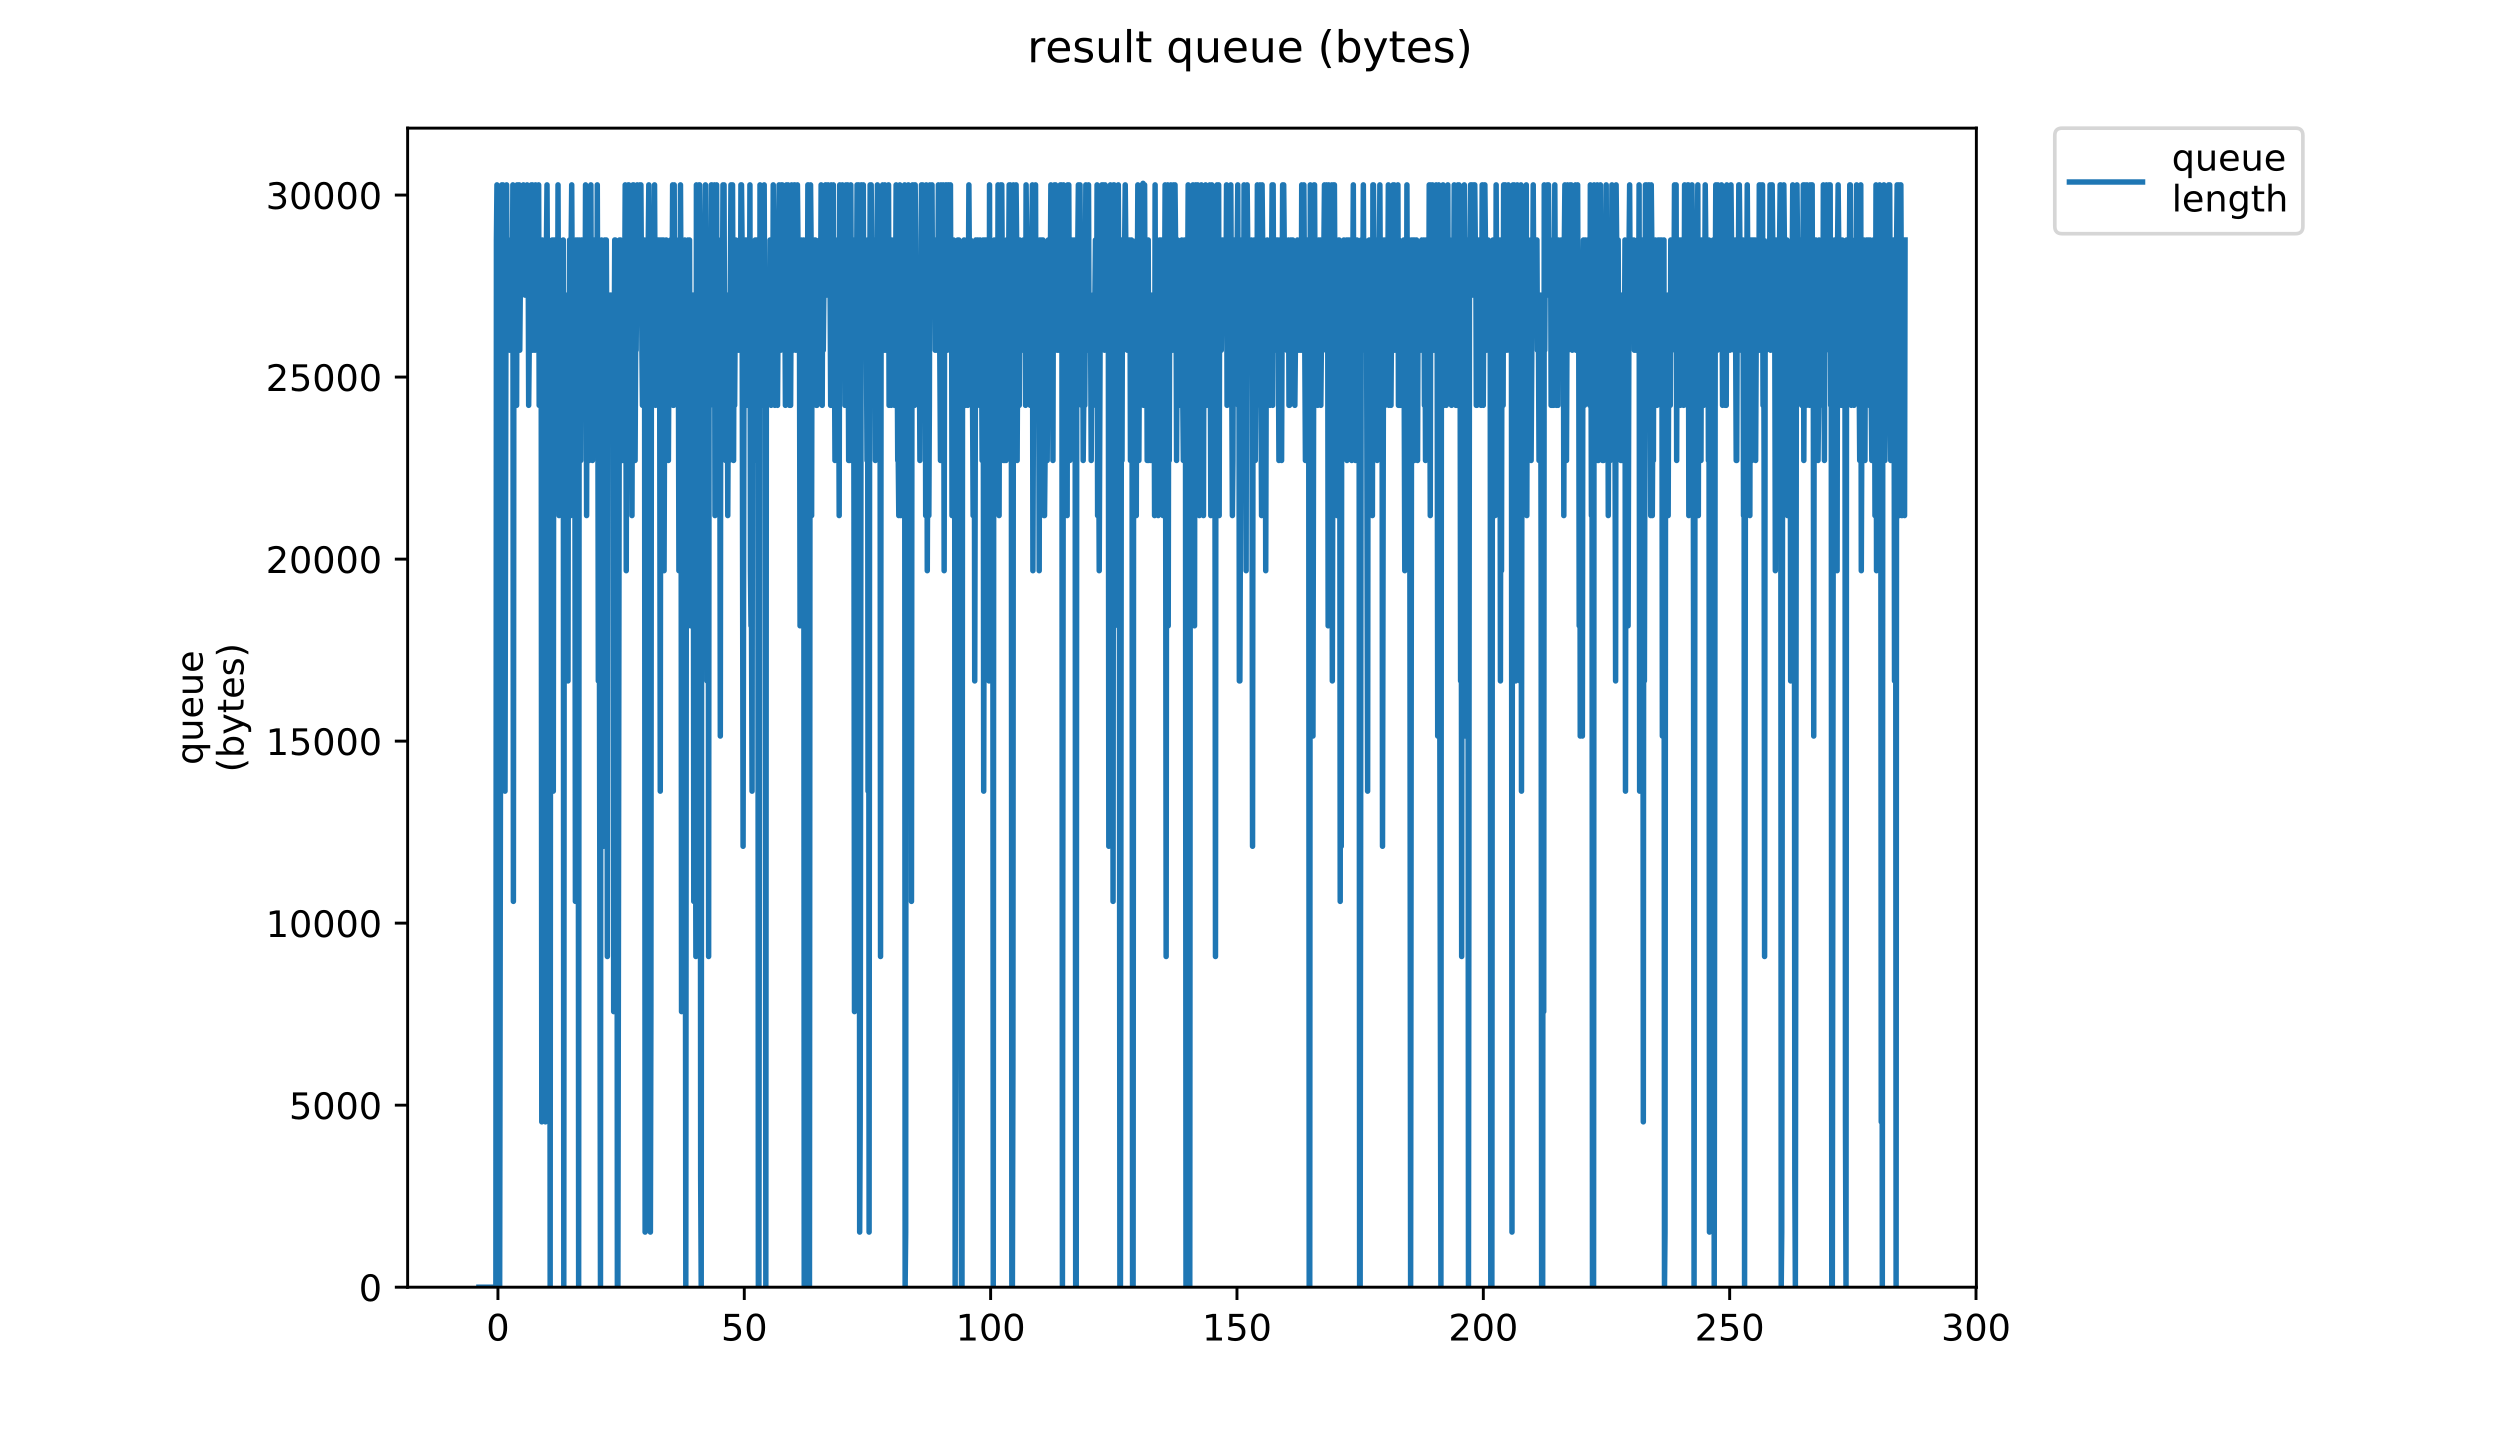 <?xml version="1.0" encoding="utf-8" standalone="no"?>
<!DOCTYPE svg PUBLIC "-//W3C//DTD SVG 1.1//EN"
  "http://www.w3.org/Graphics/SVG/1.1/DTD/svg11.dtd">
<!-- Created with matplotlib (https://matplotlib.org/) -->
<svg height="396pt" version="1.1" viewBox="0 0 684 396" width="684pt" xmlns="http://www.w3.org/2000/svg" xmlns:xlink="http://www.w3.org/1999/xlink">
 <defs>
  <style type="text/css">
*{stroke-linecap:butt;stroke-linejoin:round;}
  </style>
 </defs>
 <g id="figure_1">
  <g id="patch_1">
   <path d="M 0 396 
L 684 396 
L 684 0 
L 0 0 
z
" style="fill:#ffffff;"/>
  </g>
  <g id="axes_1">
   <g id="patch_2">
    <path d="M 111.527 352.174 
L 540.734 352.174 
L 540.734 35.062 
L 111.527 35.062 
z
" style="fill:#ffffff;"/>
   </g>
   <g id="matplotlib.axis_1">
    <g id="xtick_1">
     <g id="line2d_1">
      <defs>
       <path d="M 0 0 
L 0 3.5 
" id="mfaf950be3a" style="stroke:#000000;stroke-width:0.8;"/>
      </defs>
      <g>
       <use style="stroke:#000000;stroke-width:0.8;" x="136.236" xlink:href="#mfaf950be3a" y="352.174"/>
      </g>
     </g>
     <g id="text_1">
      <!-- 0 -->
      <defs>
       <path d="M 31.781 66.406 
Q 24.172 66.406 20.328 58.906 
Q 16.5 51.422 16.5 36.375 
Q 16.5 21.391 20.328 13.891 
Q 24.172 6.391 31.781 6.391 
Q 39.453 6.391 43.281 13.891 
Q 47.125 21.391 47.125 36.375 
Q 47.125 51.422 43.281 58.906 
Q 39.453 66.406 31.781 66.406 
z
M 31.781 74.219 
Q 44.047 74.219 50.516 64.516 
Q 56.984 54.828 56.984 36.375 
Q 56.984 17.969 50.516 8.266 
Q 44.047 -1.422 31.781 -1.422 
Q 19.531 -1.422 13.062 8.266 
Q 6.594 17.969 6.594 36.375 
Q 6.594 54.828 13.062 64.516 
Q 19.531 74.219 31.781 74.219 
z
" id="DejaVuSans-48"/>
      </defs>
      <g transform="translate(133.055 366.773)scale(0.1 -0.1)">
       <use xlink:href="#DejaVuSans-48"/>
      </g>
     </g>
    </g>
    <g id="xtick_2">
     <g id="line2d_2">
      <g>
       <use style="stroke:#000000;stroke-width:0.8;" x="203.636" xlink:href="#mfaf950be3a" y="352.174"/>
      </g>
     </g>
     <g id="text_2">
      <!-- 50 -->
      <defs>
       <path d="M 10.797 72.906 
L 49.516 72.906 
L 49.516 64.594 
L 19.828 64.594 
L 19.828 46.734 
Q 21.969 47.469 24.109 47.828 
Q 26.266 48.188 28.422 48.188 
Q 40.625 48.188 47.75 41.5 
Q 54.891 34.812 54.891 23.391 
Q 54.891 11.625 47.562 5.094 
Q 40.234 -1.422 26.906 -1.422 
Q 22.312 -1.422 17.547 -0.641 
Q 12.797 0.141 7.719 1.703 
L 7.719 11.625 
Q 12.109 9.234 16.797 8.062 
Q 21.484 6.891 26.703 6.891 
Q 35.156 6.891 40.078 11.328 
Q 45.016 15.766 45.016 23.391 
Q 45.016 31 40.078 35.438 
Q 35.156 39.891 26.703 39.891 
Q 22.75 39.891 18.812 39.016 
Q 14.891 38.141 10.797 36.281 
z
" id="DejaVuSans-53"/>
      </defs>
      <g transform="translate(197.274 366.773)scale(0.1 -0.1)">
       <use xlink:href="#DejaVuSans-53"/>
       <use x="63.623" xlink:href="#DejaVuSans-48"/>
      </g>
     </g>
    </g>
    <g id="xtick_3">
     <g id="line2d_3">
      <g>
       <use style="stroke:#000000;stroke-width:0.8;" x="271.036" xlink:href="#mfaf950be3a" y="352.174"/>
      </g>
     </g>
     <g id="text_3">
      <!-- 100 -->
      <defs>
       <path d="M 12.406 8.297 
L 28.516 8.297 
L 28.516 63.922 
L 10.984 60.406 
L 10.984 69.391 
L 28.422 72.906 
L 38.281 72.906 
L 38.281 8.297 
L 54.391 8.297 
L 54.391 0 
L 12.406 0 
z
" id="DejaVuSans-49"/>
      </defs>
      <g transform="translate(261.493 366.773)scale(0.1 -0.1)">
       <use xlink:href="#DejaVuSans-49"/>
       <use x="63.623" xlink:href="#DejaVuSans-48"/>
       <use x="127.246" xlink:href="#DejaVuSans-48"/>
      </g>
     </g>
    </g>
    <g id="xtick_4">
     <g id="line2d_4">
      <g>
       <use style="stroke:#000000;stroke-width:0.8;" x="338.436" xlink:href="#mfaf950be3a" y="352.174"/>
      </g>
     </g>
     <g id="text_4">
      <!-- 150 -->
      <g transform="translate(328.893 366.773)scale(0.1 -0.1)">
       <use xlink:href="#DejaVuSans-49"/>
       <use x="63.623" xlink:href="#DejaVuSans-53"/>
       <use x="127.246" xlink:href="#DejaVuSans-48"/>
      </g>
     </g>
    </g>
    <g id="xtick_5">
     <g id="line2d_5">
      <g>
       <use style="stroke:#000000;stroke-width:0.8;" x="405.837" xlink:href="#mfaf950be3a" y="352.174"/>
      </g>
     </g>
     <g id="text_5">
      <!-- 200 -->
      <defs>
       <path d="M 19.188 8.297 
L 53.609 8.297 
L 53.609 0 
L 7.328 0 
L 7.328 8.297 
Q 12.938 14.109 22.625 23.891 
Q 32.328 33.688 34.812 36.531 
Q 39.547 41.844 41.422 45.531 
Q 43.312 49.219 43.312 52.781 
Q 43.312 58.594 39.234 62.25 
Q 35.156 65.922 28.609 65.922 
Q 23.969 65.922 18.812 64.312 
Q 13.672 62.703 7.812 59.422 
L 7.812 69.391 
Q 13.766 71.781 18.938 73 
Q 24.125 74.219 28.422 74.219 
Q 39.75 74.219 46.484 68.547 
Q 53.219 62.891 53.219 53.422 
Q 53.219 48.922 51.531 44.891 
Q 49.859 40.875 45.406 35.406 
Q 44.188 33.984 37.641 27.219 
Q 31.109 20.453 19.188 8.297 
z
" id="DejaVuSans-50"/>
      </defs>
      <g transform="translate(396.293 366.773)scale(0.1 -0.1)">
       <use xlink:href="#DejaVuSans-50"/>
       <use x="63.623" xlink:href="#DejaVuSans-48"/>
       <use x="127.246" xlink:href="#DejaVuSans-48"/>
      </g>
     </g>
    </g>
    <g id="xtick_6">
     <g id="line2d_6">
      <g>
       <use style="stroke:#000000;stroke-width:0.8;" x="473.237" xlink:href="#mfaf950be3a" y="352.174"/>
      </g>
     </g>
     <g id="text_6">
      <!-- 250 -->
      <g transform="translate(463.693 366.773)scale(0.1 -0.1)">
       <use xlink:href="#DejaVuSans-50"/>
       <use x="63.623" xlink:href="#DejaVuSans-53"/>
       <use x="127.246" xlink:href="#DejaVuSans-48"/>
      </g>
     </g>
    </g>
    <g id="xtick_7">
     <g id="line2d_7">
      <g>
       <use style="stroke:#000000;stroke-width:0.8;" x="540.637" xlink:href="#mfaf950be3a" y="352.174"/>
      </g>
     </g>
     <g id="text_7">
      <!-- 300 -->
      <defs>
       <path d="M 40.578 39.312 
Q 47.656 37.797 51.625 33 
Q 55.609 28.219 55.609 21.188 
Q 55.609 10.406 48.188 4.484 
Q 40.766 -1.422 27.094 -1.422 
Q 22.516 -1.422 17.656 -0.516 
Q 12.797 0.391 7.625 2.203 
L 7.625 11.719 
Q 11.719 9.328 16.594 8.109 
Q 21.484 6.891 26.812 6.891 
Q 36.078 6.891 40.938 10.547 
Q 45.797 14.203 45.797 21.188 
Q 45.797 27.641 41.281 31.266 
Q 36.766 34.906 28.719 34.906 
L 20.219 34.906 
L 20.219 43.016 
L 29.109 43.016 
Q 36.375 43.016 40.234 45.922 
Q 44.094 48.828 44.094 54.297 
Q 44.094 59.906 40.109 62.906 
Q 36.141 65.922 28.719 65.922 
Q 24.656 65.922 20.016 65.031 
Q 15.375 64.156 9.812 62.312 
L 9.812 71.094 
Q 15.438 72.656 20.344 73.438 
Q 25.25 74.219 29.594 74.219 
Q 40.828 74.219 47.359 69.109 
Q 53.906 64.016 53.906 55.328 
Q 53.906 49.266 50.438 45.094 
Q 46.969 40.922 40.578 39.312 
z
" id="DejaVuSans-51"/>
      </defs>
      <g transform="translate(531.093 366.773)scale(0.1 -0.1)">
       <use xlink:href="#DejaVuSans-51"/>
       <use x="63.623" xlink:href="#DejaVuSans-48"/>
       <use x="127.246" xlink:href="#DejaVuSans-48"/>
      </g>
     </g>
    </g>
   </g>
   <g id="matplotlib.axis_2">
    <g id="ytick_1">
     <g id="line2d_8">
      <defs>
       <path d="M 0 0 
L -3.5 0 
" id="md36ca16e07" style="stroke:#000000;stroke-width:0.8;"/>
      </defs>
      <g>
       <use style="stroke:#000000;stroke-width:0.8;" x="111.527" xlink:href="#md36ca16e07" y="352.174"/>
      </g>
     </g>
     <g id="text_8">
      <!-- 0 -->
      <g transform="translate(98.165 355.973)scale(0.1 -0.1)">
       <use xlink:href="#DejaVuSans-48"/>
      </g>
     </g>
    </g>
    <g id="ytick_2">
     <g id="line2d_9">
      <g>
       <use style="stroke:#000000;stroke-width:0.8;" x="111.527" xlink:href="#md36ca16e07" y="302.374"/>
      </g>
     </g>
     <g id="text_9">
      <!-- 5000 -->
      <g transform="translate(79.077 306.173)scale(0.1 -0.1)">
       <use xlink:href="#DejaVuSans-53"/>
       <use x="63.623" xlink:href="#DejaVuSans-48"/>
       <use x="127.246" xlink:href="#DejaVuSans-48"/>
       <use x="190.869" xlink:href="#DejaVuSans-48"/>
      </g>
     </g>
    </g>
    <g id="ytick_3">
     <g id="line2d_10">
      <g>
       <use style="stroke:#000000;stroke-width:0.8;" x="111.527" xlink:href="#md36ca16e07" y="252.573"/>
      </g>
     </g>
     <g id="text_10">
      <!-- 10000 -->
      <g transform="translate(72.715 256.372)scale(0.1 -0.1)">
       <use xlink:href="#DejaVuSans-49"/>
       <use x="63.623" xlink:href="#DejaVuSans-48"/>
       <use x="127.246" xlink:href="#DejaVuSans-48"/>
       <use x="190.869" xlink:href="#DejaVuSans-48"/>
       <use x="254.492" xlink:href="#DejaVuSans-48"/>
      </g>
     </g>
    </g>
    <g id="ytick_4">
     <g id="line2d_11">
      <g>
       <use style="stroke:#000000;stroke-width:0.8;" x="111.527" xlink:href="#md36ca16e07" y="202.772"/>
      </g>
     </g>
     <g id="text_11">
      <!-- 15000 -->
      <g transform="translate(72.715 206.571)scale(0.1 -0.1)">
       <use xlink:href="#DejaVuSans-49"/>
       <use x="63.623" xlink:href="#DejaVuSans-53"/>
       <use x="127.246" xlink:href="#DejaVuSans-48"/>
       <use x="190.869" xlink:href="#DejaVuSans-48"/>
       <use x="254.492" xlink:href="#DejaVuSans-48"/>
      </g>
     </g>
    </g>
    <g id="ytick_5">
     <g id="line2d_12">
      <g>
       <use style="stroke:#000000;stroke-width:0.8;" x="111.527" xlink:href="#md36ca16e07" y="152.972"/>
      </g>
     </g>
     <g id="text_12">
      <!-- 20000 -->
      <g transform="translate(72.715 156.771)scale(0.1 -0.1)">
       <use xlink:href="#DejaVuSans-50"/>
       <use x="63.623" xlink:href="#DejaVuSans-48"/>
       <use x="127.246" xlink:href="#DejaVuSans-48"/>
       <use x="190.869" xlink:href="#DejaVuSans-48"/>
       <use x="254.492" xlink:href="#DejaVuSans-48"/>
      </g>
     </g>
    </g>
    <g id="ytick_6">
     <g id="line2d_13">
      <g>
       <use style="stroke:#000000;stroke-width:0.8;" x="111.527" xlink:href="#md36ca16e07" y="103.171"/>
      </g>
     </g>
     <g id="text_13">
      <!-- 25000 -->
      <g transform="translate(72.715 106.97)scale(0.1 -0.1)">
       <use xlink:href="#DejaVuSans-50"/>
       <use x="63.623" xlink:href="#DejaVuSans-53"/>
       <use x="127.246" xlink:href="#DejaVuSans-48"/>
       <use x="190.869" xlink:href="#DejaVuSans-48"/>
       <use x="254.492" xlink:href="#DejaVuSans-48"/>
      </g>
     </g>
    </g>
    <g id="ytick_7">
     <g id="line2d_14">
      <g>
       <use style="stroke:#000000;stroke-width:0.8;" x="111.527" xlink:href="#md36ca16e07" y="53.37"/>
      </g>
     </g>
     <g id="text_14">
      <!-- 30000 -->
      <g transform="translate(72.715 57.169)scale(0.1 -0.1)">
       <use xlink:href="#DejaVuSans-51"/>
       <use x="63.623" xlink:href="#DejaVuSans-48"/>
       <use x="127.246" xlink:href="#DejaVuSans-48"/>
       <use x="190.869" xlink:href="#DejaVuSans-48"/>
       <use x="254.492" xlink:href="#DejaVuSans-48"/>
      </g>
     </g>
    </g>
    <g id="text_15">
     <!-- queue -->
     <defs>
      <path d="M 14.797 27.297 
Q 14.797 17.391 18.875 11.75 
Q 22.953 6.109 30.078 6.109 
Q 37.203 6.109 41.297 11.75 
Q 45.406 17.391 45.406 27.297 
Q 45.406 37.203 41.297 42.844 
Q 37.203 48.484 30.078 48.484 
Q 22.953 48.484 18.875 42.844 
Q 14.797 37.203 14.797 27.297 
z
M 45.406 8.203 
Q 42.578 3.328 38.25 0.953 
Q 33.938 -1.422 27.875 -1.422 
Q 17.969 -1.422 11.734 6.484 
Q 5.516 14.406 5.516 27.297 
Q 5.516 40.188 11.734 48.094 
Q 17.969 56 27.875 56 
Q 33.938 56 38.25 53.625 
Q 42.578 51.266 45.406 46.391 
L 45.406 54.688 
L 54.391 54.688 
L 54.391 -20.797 
L 45.406 -20.797 
z
" id="DejaVuSans-113"/>
      <path d="M 8.5 21.578 
L 8.5 54.688 
L 17.484 54.688 
L 17.484 21.922 
Q 17.484 14.156 20.5 10.266 
Q 23.531 6.391 29.594 6.391 
Q 36.859 6.391 41.078 11.031 
Q 45.312 15.672 45.312 23.688 
L 45.312 54.688 
L 54.297 54.688 
L 54.297 0 
L 45.312 0 
L 45.312 8.406 
Q 42.047 3.422 37.719 1 
Q 33.406 -1.422 27.688 -1.422 
Q 18.266 -1.422 13.375 4.438 
Q 8.5 10.297 8.5 21.578 
z
M 31.109 56 
z
" id="DejaVuSans-117"/>
      <path d="M 56.203 29.594 
L 56.203 25.203 
L 14.891 25.203 
Q 15.484 15.922 20.484 11.062 
Q 25.484 6.203 34.422 6.203 
Q 39.594 6.203 44.453 7.469 
Q 49.312 8.734 54.109 11.281 
L 54.109 2.781 
Q 49.266 0.734 44.188 -0.344 
Q 39.109 -1.422 33.891 -1.422 
Q 20.797 -1.422 13.156 6.188 
Q 5.516 13.812 5.516 26.812 
Q 5.516 40.234 12.766 48.109 
Q 20.016 56 32.328 56 
Q 43.359 56 49.781 48.891 
Q 56.203 41.797 56.203 29.594 
z
M 47.219 32.234 
Q 47.125 39.594 43.094 43.984 
Q 39.062 48.391 32.422 48.391 
Q 24.906 48.391 20.391 44.141 
Q 15.875 39.891 15.188 32.172 
z
" id="DejaVuSans-101"/>
     </defs>
     <g transform="translate(55.437 209.283)rotate(-90)scale(0.1 -0.1)">
      <use xlink:href="#DejaVuSans-113"/>
      <use x="63.477" xlink:href="#DejaVuSans-117"/>
      <use x="126.855" xlink:href="#DejaVuSans-101"/>
      <use x="188.379" xlink:href="#DejaVuSans-117"/>
      <use x="251.758" xlink:href="#DejaVuSans-101"/>
     </g>
     <!-- (bytes) -->
     <defs>
      <path d="M 31 75.875 
Q 24.469 64.656 21.281 53.656 
Q 18.109 42.672 18.109 31.391 
Q 18.109 20.125 21.312 9.062 
Q 24.516 -2 31 -13.188 
L 23.188 -13.188 
Q 15.875 -1.703 12.234 9.375 
Q 8.594 20.453 8.594 31.391 
Q 8.594 42.281 12.203 53.312 
Q 15.828 64.359 23.188 75.875 
z
" id="DejaVuSans-40"/>
      <path d="M 48.688 27.297 
Q 48.688 37.203 44.609 42.844 
Q 40.531 48.484 33.406 48.484 
Q 26.266 48.484 22.188 42.844 
Q 18.109 37.203 18.109 27.297 
Q 18.109 17.391 22.188 11.75 
Q 26.266 6.109 33.406 6.109 
Q 40.531 6.109 44.609 11.75 
Q 48.688 17.391 48.688 27.297 
z
M 18.109 46.391 
Q 20.953 51.266 25.266 53.625 
Q 29.594 56 35.594 56 
Q 45.562 56 51.781 48.094 
Q 58.016 40.188 58.016 27.297 
Q 58.016 14.406 51.781 6.484 
Q 45.562 -1.422 35.594 -1.422 
Q 29.594 -1.422 25.266 0.953 
Q 20.953 3.328 18.109 8.203 
L 18.109 0 
L 9.078 0 
L 9.078 75.984 
L 18.109 75.984 
z
" id="DejaVuSans-98"/>
      <path d="M 32.172 -5.078 
Q 28.375 -14.844 24.75 -17.812 
Q 21.141 -20.797 15.094 -20.797 
L 7.906 -20.797 
L 7.906 -13.281 
L 13.188 -13.281 
Q 16.891 -13.281 18.938 -11.516 
Q 21 -9.766 23.484 -3.219 
L 25.094 0.875 
L 2.984 54.688 
L 12.5 54.688 
L 29.594 11.922 
L 46.688 54.688 
L 56.203 54.688 
z
" id="DejaVuSans-121"/>
      <path d="M 18.312 70.219 
L 18.312 54.688 
L 36.812 54.688 
L 36.812 47.703 
L 18.312 47.703 
L 18.312 18.016 
Q 18.312 11.328 20.141 9.422 
Q 21.969 7.516 27.594 7.516 
L 36.812 7.516 
L 36.812 0 
L 27.594 0 
Q 17.188 0 13.234 3.875 
Q 9.281 7.766 9.281 18.016 
L 9.281 47.703 
L 2.688 47.703 
L 2.688 54.688 
L 9.281 54.688 
L 9.281 70.219 
z
" id="DejaVuSans-116"/>
      <path d="M 44.281 53.078 
L 44.281 44.578 
Q 40.484 46.531 36.375 47.5 
Q 32.281 48.484 27.875 48.484 
Q 21.188 48.484 17.844 46.438 
Q 14.5 44.391 14.5 40.281 
Q 14.5 37.156 16.891 35.375 
Q 19.281 33.594 26.516 31.984 
L 29.594 31.297 
Q 39.156 29.25 43.188 25.516 
Q 47.219 21.781 47.219 15.094 
Q 47.219 7.469 41.188 3.016 
Q 35.156 -1.422 24.609 -1.422 
Q 20.219 -1.422 15.453 -0.562 
Q 10.688 0.297 5.422 2 
L 5.422 11.281 
Q 10.406 8.688 15.234 7.391 
Q 20.062 6.109 24.812 6.109 
Q 31.156 6.109 34.562 8.281 
Q 37.984 10.453 37.984 14.406 
Q 37.984 18.062 35.516 20.016 
Q 33.062 21.969 24.703 23.781 
L 21.578 24.516 
Q 13.234 26.266 9.516 29.906 
Q 5.812 33.547 5.812 39.891 
Q 5.812 47.609 11.281 51.797 
Q 16.75 56 26.812 56 
Q 31.781 56 36.172 55.266 
Q 40.578 54.547 44.281 53.078 
z
" id="DejaVuSans-115"/>
      <path d="M 8.016 75.875 
L 15.828 75.875 
Q 23.141 64.359 26.781 53.312 
Q 30.422 42.281 30.422 31.391 
Q 30.422 20.453 26.781 9.375 
Q 23.141 -1.703 15.828 -13.188 
L 8.016 -13.188 
Q 14.5 -2 17.703 9.062 
Q 20.906 20.125 20.906 31.391 
Q 20.906 42.672 17.703 53.656 
Q 14.5 64.656 8.016 75.875 
z
" id="DejaVuSans-41"/>
     </defs>
     <g transform="translate(66.635 211.295)rotate(-90)scale(0.1 -0.1)">
      <use xlink:href="#DejaVuSans-40"/>
      <use x="39.014" xlink:href="#DejaVuSans-98"/>
      <use x="102.49" xlink:href="#DejaVuSans-121"/>
      <use x="161.67" xlink:href="#DejaVuSans-116"/>
      <use x="200.879" xlink:href="#DejaVuSans-101"/>
      <use x="262.402" xlink:href="#DejaVuSans-115"/>
      <use x="314.502" xlink:href="#DejaVuSans-41"/>
     </g>
    </g>
   </g>
   <g id="line2d_15">
    <path clip-path="url(#p7db4d81ba1)" d="M 131.036 352.174 
L 135.67 352.174 
L 135.82 65.661 
L 135.966 50.581 
L 136.116 216.457 
L 136.263 65.661 
L 136.41 352.174 
L 136.556 141.059 
L 136.706 352.174 
L 137.155 65.661 
L 137.304 50.581 
L 137.449 80.741 
L 137.595 50.581 
L 137.741 80.741 
L 137.884 156.139 
L 138.026 156.139 
L 138.17 216.457 
L 138.463 65.661 
L 138.606 50.581 
L 138.749 80.741 
L 138.891 80.741 
L 139.034 65.661 
L 139.177 65.661 
L 139.463 95.82 
L 139.605 80.741 
L 140.178 80.741 
L 140.321 50.581 
L 140.463 246.617 
L 140.611 65.661 
L 140.761 110.9 
L 140.911 80.741 
L 141.198 110.9 
L 141.34 110.9 
L 141.483 50.581 
L 141.626 80.741 
L 141.768 80.741 
L 141.911 50.581 
L 142.059 50.581 
L 142.202 95.82 
L 142.345 80.741 
L 142.631 80.741 
L 142.773 65.661 
L 143.058 65.661 
L 143.2 50.581 
L 143.343 65.661 
L 143.486 65.661 
L 143.629 80.741 
L 143.772 80.741 
L 143.919 65.661 
L 144.066 65.661 
L 144.215 50.581 
L 144.358 65.661 
L 144.503 65.661 
L 144.645 110.9 
L 144.789 95.82 
L 144.934 65.661 
L 145.223 65.661 
L 145.367 50.581 
L 145.512 95.82 
L 145.656 50.581 
L 145.799 95.82 
L 146.092 65.661 
L 146.235 65.661 
L 146.377 95.82 
L 146.518 50.581 
L 146.802 80.741 
L 146.944 80.741 
L 147.085 65.661 
L 147.229 65.661 
L 147.371 50.581 
L 147.518 110.9 
L 147.66 80.741 
L 147.802 80.741 
L 147.944 110.9 
L 148.086 110.9 
L 148.23 306.935 
L 148.372 65.661 
L 148.514 125.98 
L 148.661 80.741 
L 148.947 80.741 
L 149.089 65.661 
L 149.231 306.935 
L 149.377 80.741 
L 149.661 50.581 
L 149.803 80.741 
L 149.947 65.661 
L 150.096 65.661 
L 150.379 141.059 
L 150.525 352.174 
L 150.666 80.741 
L 150.808 171.218 
L 151.098 65.661 
L 151.241 110.9 
L 151.383 216.457 
L 151.525 65.661 
L 151.812 65.661 
L 151.956 110.9 
L 152.1 95.82 
L 152.242 110.9 
L 152.531 110.9 
L 152.675 50.581 
L 152.961 141.059 
L 153.103 65.661 
L 153.246 95.82 
L 153.676 95.82 
L 153.821 80.741 
L 153.967 80.741 
L 154.11 65.661 
L 154.253 352.174 
L 154.398 95.82 
L 154.544 80.741 
L 154.687 80.741 
L 154.831 141.059 
L 155.119 80.741 
L 155.262 80.741 
L 155.404 186.298 
L 155.548 80.741 
L 155.695 110.9 
L 155.838 65.661 
L 155.985 65.661 
L 156.132 141.059 
L 156.279 65.661 
L 156.421 50.581 
L 156.564 80.741 
L 156.707 80.741 
L 156.857 65.661 
L 157.142 125.98 
L 157.284 110.9 
L 157.429 246.617 
L 157.573 65.661 
L 157.718 80.741 
L 157.868 171.218 
L 158.017 65.661 
L 158.167 80.741 
L 158.316 352.174 
L 158.466 65.661 
L 158.763 110.9 
L 158.906 125.98 
L 159.049 65.661 
L 159.191 65.661 
L 159.333 110.9 
L 159.476 80.741 
L 159.619 95.82 
L 159.769 95.82 
L 159.911 80.741 
L 160.055 95.82 
L 160.203 50.581 
L 160.349 80.741 
L 160.494 141.059 
L 160.64 65.661 
L 160.788 80.741 
L 160.932 125.98 
L 161.08 65.661 
L 161.226 125.98 
L 161.662 50.581 
L 161.807 95.82 
L 161.955 80.741 
L 162.103 125.98 
L 162.247 65.661 
L 162.394 80.741 
L 162.539 65.661 
L 162.978 65.661 
L 163.125 80.741 
L 163.269 110.9 
L 163.416 50.581 
L 163.559 95.82 
L 163.703 186.298 
L 163.847 80.741 
L 164.289 352.174 
L 164.434 80.741 
L 164.578 65.661 
L 164.725 80.741 
L 164.868 110.9 
L 165.01 95.82 
L 165.157 231.537 
L 165.306 95.82 
L 165.451 65.661 
L 165.594 110.9 
L 165.737 65.661 
L 165.88 65.661 
L 166.022 95.82 
L 166.166 261.696 
L 166.308 95.82 
L 166.454 80.741 
L 166.598 95.82 
L 166.742 95.82 
L 166.887 80.741 
L 167.031 80.741 
L 167.178 95.82 
L 167.32 80.741 
L 167.609 110.9 
L 167.756 80.741 
L 167.904 276.776 
L 168.047 95.82 
L 168.189 65.661 
L 168.332 65.661 
L 168.475 80.741 
L 168.621 125.98 
L 168.764 95.82 
L 168.909 352.174 
L 169.056 352.174 
L 169.494 65.661 
L 169.637 110.9 
L 169.779 65.661 
L 169.922 110.9 
L 170.064 95.82 
L 170.347 125.98 
L 170.489 80.741 
L 170.63 110.9 
L 170.772 110.9 
L 171.055 50.581 
L 171.2 65.661 
L 171.342 156.139 
L 171.483 80.741 
L 171.625 95.82 
L 171.767 95.82 
L 171.908 50.581 
L 172.05 50.581 
L 172.192 80.741 
L 172.334 65.661 
L 172.475 65.661 
L 172.617 80.741 
L 172.762 80.741 
L 172.905 141.059 
L 173.188 50.581 
L 173.332 50.581 
L 173.616 80.741 
L 173.759 125.98 
L 173.903 95.82 
L 174.048 95.82 
L 174.34 50.581 
L 174.483 65.661 
L 174.628 65.661 
L 174.773 80.741 
L 175.062 50.581 
L 175.204 65.661 
L 175.346 50.581 
L 175.634 95.82 
L 175.776 110.9 
L 175.918 65.661 
L 176.206 65.661 
L 176.352 80.741 
L 176.502 337.095 
L 176.647 261.696 
L 176.793 65.661 
L 176.937 65.661 
L 177.081 80.741 
L 177.224 65.661 
L 177.37 65.661 
L 177.515 50.581 
L 177.659 125.98 
L 177.804 141.059 
L 177.946 337.095 
L 178.087 276.776 
L 178.229 80.741 
L 178.372 80.741 
L 178.513 110.9 
L 178.655 65.661 
L 178.939 65.661 
L 179.081 50.581 
L 179.365 110.9 
L 179.649 65.661 
L 179.79 95.82 
L 179.932 65.661 
L 180.073 95.82 
L 180.215 65.661 
L 180.356 65.661 
L 180.5 110.9 
L 180.649 216.457 
L 180.799 65.661 
L 180.949 95.82 
L 181.097 65.661 
L 181.245 65.661 
L 181.392 80.741 
L 181.54 65.661 
L 181.688 156.139 
L 181.835 110.9 
L 181.983 110.9 
L 182.133 95.82 
L 182.282 65.661 
L 182.426 95.82 
L 182.723 95.82 
L 182.872 125.98 
L 183.022 95.82 
L 183.171 95.82 
L 183.454 65.661 
L 183.596 80.741 
L 183.888 80.741 
L 184.032 50.581 
L 184.174 110.9 
L 184.316 110.9 
L 184.458 50.581 
L 184.599 95.82 
L 184.741 65.661 
L 184.882 80.741 
L 185.031 65.661 
L 185.178 95.82 
L 185.607 95.82 
L 185.749 156.139 
L 185.891 125.98 
L 186.035 141.059 
L 186.178 50.581 
L 186.32 80.741 
L 186.468 276.776 
L 186.618 125.98 
L 186.912 80.741 
L 187.207 80.741 
L 187.352 65.661 
L 187.635 352.174 
L 187.782 141.059 
L 188.077 80.741 
L 188.221 65.661 
L 188.508 110.9 
L 188.655 65.661 
L 188.94 171.218 
L 189.236 80.741 
L 189.384 95.82 
L 189.527 80.741 
L 189.67 80.741 
L 189.813 246.617 
L 189.956 110.9 
L 190.098 125.98 
L 190.394 261.696 
L 190.536 50.581 
L 190.686 201.378 
L 190.986 65.661 
L 191.128 65.661 
L 191.271 50.581 
L 191.413 50.581 
L 191.558 110.9 
L 191.702 322.015 
L 191.853 352.174 
L 191.995 95.82 
L 192.141 156.139 
L 192.433 80.741 
L 192.578 65.661 
L 192.866 65.661 
L 193.009 50.581 
L 193.158 95.82 
L 193.303 65.661 
L 193.451 186.298 
L 193.594 65.661 
L 193.737 65.661 
L 193.88 261.696 
L 194.023 65.661 
L 194.166 80.741 
L 194.31 110.9 
L 194.607 50.581 
L 194.757 50.581 
L 194.901 80.741 
L 195.045 65.661 
L 195.331 65.661 
L 195.476 50.581 
L 195.62 141.059 
L 195.765 65.661 
L 195.915 95.82 
L 196.064 50.581 
L 196.212 110.9 
L 196.355 65.661 
L 196.649 95.82 
L 196.795 80.741 
L 196.937 110.9 
L 197.079 201.378 
L 197.229 65.661 
L 197.374 95.82 
L 197.517 80.741 
L 197.666 80.741 
L 197.81 50.581 
L 197.953 80.741 
L 198.096 50.581 
L 198.239 95.82 
L 198.382 80.741 
L 198.529 125.98 
L 198.672 80.741 
L 198.818 95.82 
L 198.966 80.741 
L 199.114 141.059 
L 199.256 110.9 
L 199.399 110.9 
L 199.546 125.98 
L 199.988 50.581 
L 200.132 50.581 
L 200.276 95.82 
L 200.419 50.581 
L 200.705 125.98 
L 200.85 80.741 
L 200.994 110.9 
L 201.281 65.661 
L 201.425 95.82 
L 201.71 95.82 
L 201.853 80.741 
L 201.996 95.82 
L 202.139 95.82 
L 202.282 65.661 
L 202.426 65.661 
L 202.571 95.82 
L 202.719 50.581 
L 202.871 50.581 
L 203.021 65.661 
L 203.307 231.537 
L 203.593 80.741 
L 203.737 95.82 
L 203.883 95.82 
L 204.027 65.661 
L 204.174 80.741 
L 204.319 110.9 
L 204.461 65.661 
L 204.749 65.661 
L 205.038 95.82 
L 205.181 50.581 
L 205.327 156.139 
L 205.472 171.218 
L 205.616 171.218 
L 205.76 216.457 
L 205.904 80.741 
L 206.047 80.741 
L 206.19 125.98 
L 206.334 125.98 
L 206.477 110.9 
L 206.627 65.661 
L 206.772 80.741 
L 206.916 65.661 
L 207.06 95.82 
L 207.202 65.661 
L 207.346 80.741 
L 207.488 352.174 
L 207.636 352.174 
L 207.936 50.581 
L 208.085 65.661 
L 208.227 95.82 
L 208.369 65.661 
L 208.511 110.9 
L 208.796 65.661 
L 208.939 95.82 
L 209.082 50.581 
L 209.225 95.82 
L 209.377 80.741 
L 209.527 352.174 
L 209.677 95.82 
L 209.824 95.82 
L 209.969 80.741 
L 210.113 95.82 
L 210.257 80.741 
L 210.402 80.741 
L 210.544 95.82 
L 210.69 65.661 
L 210.832 65.661 
L 210.979 110.9 
L 211.122 80.741 
L 211.267 80.741 
L 211.412 95.82 
L 211.557 50.581 
L 211.704 80.741 
L 211.85 65.661 
L 211.998 110.9 
L 212.145 65.661 
L 212.29 80.741 
L 212.433 65.661 
L 212.576 65.661 
L 212.725 110.9 
L 213.015 65.661 
L 213.16 50.581 
L 213.304 65.661 
L 213.449 65.661 
L 213.594 95.82 
L 213.74 50.581 
L 214.033 50.581 
L 214.175 65.661 
L 214.317 65.661 
L 214.459 95.82 
L 214.6 65.661 
L 214.745 80.741 
L 214.886 110.9 
L 215.028 95.82 
L 215.17 50.581 
L 215.312 95.82 
L 215.453 80.741 
L 215.595 50.581 
L 215.737 80.741 
L 215.878 65.661 
L 216.024 110.9 
L 216.166 65.661 
L 216.309 110.9 
L 216.593 50.581 
L 216.737 95.82 
L 217.022 95.82 
L 217.164 80.741 
L 217.306 50.581 
L 217.451 50.581 
L 217.593 65.661 
L 217.74 95.82 
L 217.886 65.661 
L 218.033 80.741 
L 218.175 50.581 
L 218.316 65.661 
L 218.465 95.82 
L 218.753 95.82 
L 218.896 171.218 
L 219.038 110.9 
L 219.18 110.9 
L 219.322 65.661 
L 219.467 95.82 
L 219.609 80.741 
L 219.751 141.059 
L 219.893 65.661 
L 220.034 352.174 
L 220.177 352.174 
L 220.323 95.82 
L 220.465 95.82 
L 220.609 80.741 
L 220.75 80.741 
L 220.892 95.82 
L 221.034 50.581 
L 221.176 50.581 
L 221.317 141.059 
L 221.467 352.174 
L 221.617 110.9 
L 221.767 50.581 
L 221.909 65.661 
L 222.056 141.059 
L 222.197 65.661 
L 222.482 110.9 
L 222.624 95.82 
L 222.767 95.82 
L 222.916 65.661 
L 223.063 65.661 
L 223.362 110.9 
L 223.512 110.9 
L 223.805 80.741 
L 223.947 80.741 
L 224.091 95.82 
L 224.234 65.661 
L 224.376 65.661 
L 224.518 80.741 
L 224.66 50.581 
L 224.956 110.9 
L 225.102 65.661 
L 225.249 95.82 
L 225.545 65.661 
L 225.689 65.661 
L 225.837 50.581 
L 225.98 50.581 
L 226.124 80.741 
L 226.268 80.741 
L 226.558 50.581 
L 226.702 65.661 
L 226.846 65.661 
L 226.988 80.741 
L 227.13 80.741 
L 227.274 110.9 
L 227.421 50.581 
L 227.569 110.9 
L 227.714 95.82 
L 228.006 50.581 
L 228.155 95.82 
L 228.303 95.82 
L 228.446 125.98 
L 228.587 65.661 
L 228.731 95.82 
L 228.875 80.741 
L 229.018 80.741 
L 229.16 65.661 
L 229.452 95.82 
L 229.601 141.059 
L 229.746 50.581 
L 229.888 65.661 
L 230.031 95.82 
L 230.173 80.741 
L 230.315 80.741 
L 230.461 50.581 
L 230.603 95.82 
L 230.891 65.661 
L 231.036 65.661 
L 231.182 110.9 
L 231.324 95.82 
L 231.47 50.581 
L 231.615 95.82 
L 231.757 95.82 
L 231.903 50.581 
L 232.195 125.98 
L 232.49 125.98 
L 232.777 50.581 
L 233.071 125.98 
L 233.218 80.741 
L 233.359 80.741 
L 233.501 65.661 
L 233.647 141.059 
L 233.789 276.776 
L 233.93 141.059 
L 234.072 231.537 
L 234.214 65.661 
L 234.356 80.741 
L 234.497 50.581 
L 234.639 110.9 
L 234.923 50.581 
L 235.064 95.82 
L 235.206 337.095 
L 235.348 306.935 
L 235.635 50.581 
L 235.777 50.581 
L 235.919 65.661 
L 236.062 65.661 
L 236.204 50.581 
L 236.349 95.82 
L 236.493 65.661 
L 236.782 95.82 
L 237.069 95.82 
L 237.214 125.98 
L 237.356 65.661 
L 237.497 216.457 
L 237.644 65.661 
L 237.786 337.095 
L 237.928 95.82 
L 238.069 50.581 
L 238.211 65.661 
L 238.353 50.581 
L 238.636 80.741 
L 238.778 110.9 
L 238.92 65.661 
L 239.062 65.661 
L 239.345 95.82 
L 239.487 125.98 
L 239.77 65.661 
L 239.916 95.82 
L 240.058 50.581 
L 240.2 65.661 
L 240.343 95.82 
L 240.487 80.741 
L 240.773 80.741 
L 240.916 261.696 
L 241.06 95.82 
L 241.203 65.661 
L 241.35 65.661 
L 241.496 50.581 
L 241.639 80.741 
L 241.785 80.741 
L 241.928 95.82 
L 242.074 50.581 
L 242.219 65.661 
L 242.362 95.82 
L 242.505 80.741 
L 242.649 80.741 
L 242.8 65.661 
L 242.951 95.82 
L 243.103 50.581 
L 243.252 110.9 
L 243.399 80.741 
L 243.695 80.741 
L 243.844 110.9 
L 243.993 65.661 
L 244.143 80.741 
L 244.445 80.741 
L 244.59 65.661 
L 244.737 110.9 
L 244.886 80.741 
L 245.031 80.741 
L 245.179 50.581 
L 245.325 65.661 
L 245.62 125.98 
L 245.767 125.98 
L 245.909 141.059 
L 246.052 110.9 
L 246.195 50.581 
L 246.481 141.059 
L 246.772 95.82 
L 246.915 80.741 
L 247.066 110.9 
L 247.211 65.661 
L 247.358 95.82 
L 247.501 50.581 
L 247.643 352.174 
L 247.793 337.095 
L 247.941 65.661 
L 248.374 110.9 
L 248.523 50.581 
L 248.665 80.741 
L 248.807 65.661 
L 248.949 65.661 
L 249.09 95.82 
L 249.232 80.741 
L 249.378 246.617 
L 249.522 80.741 
L 249.666 50.581 
L 249.814 95.82 
L 249.958 80.741 
L 250.102 50.581 
L 250.246 110.9 
L 250.39 50.581 
L 250.534 65.661 
L 250.677 95.82 
L 250.822 80.741 
L 251.11 80.741 
L 251.255 95.82 
L 251.399 80.741 
L 251.543 95.82 
L 251.685 125.98 
L 251.831 80.741 
L 251.974 95.82 
L 252.116 50.581 
L 252.259 65.661 
L 252.404 50.581 
L 252.689 80.741 
L 252.835 65.661 
L 252.979 95.82 
L 253.122 65.661 
L 253.269 141.059 
L 253.417 50.581 
L 253.56 80.741 
L 253.702 156.139 
L 253.988 80.741 
L 254.131 141.059 
L 254.274 110.9 
L 254.416 50.581 
L 254.563 65.661 
L 254.705 65.661 
L 254.849 80.741 
L 254.992 50.581 
L 255.138 80.741 
L 255.288 65.661 
L 255.44 80.741 
L 255.584 65.661 
L 255.727 65.661 
L 255.872 95.82 
L 256.016 95.82 
L 256.162 65.661 
L 256.45 95.82 
L 256.595 80.741 
L 256.738 50.581 
L 256.882 95.82 
L 257.026 80.741 
L 257.313 125.98 
L 257.457 50.581 
L 257.742 110.9 
L 257.885 110.9 
L 258.027 50.581 
L 258.175 80.741 
L 258.319 156.139 
L 258.461 65.661 
L 258.605 65.661 
L 258.748 50.581 
L 258.895 80.741 
L 259.037 50.581 
L 259.181 95.82 
L 259.466 50.581 
L 259.61 50.581 
L 259.896 80.741 
L 260.042 50.581 
L 260.185 95.82 
L 260.328 65.661 
L 260.473 141.059 
L 260.616 95.82 
L 260.759 95.82 
L 260.902 65.661 
L 261.044 110.9 
L 261.188 95.82 
L 261.33 352.174 
L 261.475 291.856 
L 261.619 95.82 
L 261.761 110.9 
L 262.051 65.661 
L 262.338 65.661 
L 262.481 95.82 
L 262.626 80.741 
L 262.769 110.9 
L 263.053 352.174 
L 263.2 352.174 
L 263.344 95.82 
L 263.487 80.741 
L 263.629 80.741 
L 263.772 65.661 
L 263.915 95.82 
L 264.063 95.82 
L 264.212 110.9 
L 264.362 95.82 
L 264.511 65.661 
L 264.657 65.661 
L 264.8 110.9 
L 265.085 50.581 
L 265.372 95.82 
L 265.516 65.661 
L 265.808 95.82 
L 265.954 95.82 
L 266.098 110.9 
L 266.246 141.059 
L 266.396 80.741 
L 266.538 80.741 
L 266.682 186.298 
L 266.967 65.661 
L 267.256 95.82 
L 267.399 65.661 
L 267.542 65.661 
L 267.692 80.741 
L 267.84 80.741 
L 267.984 110.9 
L 268.127 65.661 
L 268.272 80.741 
L 268.414 80.741 
L 268.558 95.82 
L 268.707 125.98 
L 268.995 65.661 
L 269.138 216.457 
L 269.432 65.661 
L 269.579 65.661 
L 269.723 80.741 
L 269.87 65.661 
L 270.016 80.741 
L 270.16 65.661 
L 270.446 95.82 
L 270.592 186.298 
L 270.735 50.581 
L 270.878 156.139 
L 271.027 95.82 
L 271.176 80.741 
L 271.608 80.741 
L 271.752 352.174 
L 271.896 80.741 
L 272.042 65.661 
L 272.187 110.9 
L 272.337 110.9 
L 272.48 80.741 
L 272.629 95.82 
L 272.774 95.82 
L 272.919 125.98 
L 273.062 50.581 
L 273.351 141.059 
L 273.501 80.741 
L 273.651 95.82 
L 273.793 50.581 
L 273.938 110.9 
L 274.082 50.581 
L 274.518 125.98 
L 274.661 110.9 
L 274.807 125.98 
L 274.949 95.82 
L 275.099 95.82 
L 275.242 125.98 
L 275.385 65.661 
L 275.534 65.661 
L 275.822 95.82 
L 276.11 50.581 
L 276.253 80.741 
L 276.395 50.581 
L 276.544 65.661 
L 276.69 65.661 
L 276.84 352.174 
L 276.989 352.174 
L 277.133 291.856 
L 277.276 50.581 
L 277.419 80.741 
L 277.563 65.661 
L 277.85 110.9 
L 278 50.581 
L 278.144 65.661 
L 278.287 125.98 
L 278.573 65.661 
L 278.715 65.661 
L 278.866 110.9 
L 279.007 65.661 
L 279.15 95.82 
L 279.435 95.82 
L 279.581 80.741 
L 279.724 80.741 
L 279.874 95.82 
L 280.016 65.661 
L 280.159 95.82 
L 280.301 65.661 
L 280.446 65.661 
L 280.588 110.9 
L 280.736 50.581 
L 281.026 80.741 
L 281.309 80.741 
L 281.45 65.661 
L 281.737 65.661 
L 281.882 110.9 
L 282.026 65.661 
L 282.316 65.661 
L 282.458 50.581 
L 282.6 156.139 
L 282.889 65.661 
L 283.035 110.9 
L 283.18 95.82 
L 283.322 50.581 
L 283.468 110.9 
L 283.611 65.661 
L 283.895 65.661 
L 284.184 95.82 
L 284.326 156.139 
L 284.476 65.661 
L 284.619 80.741 
L 284.768 65.661 
L 284.91 80.741 
L 285.056 65.661 
L 285.348 65.661 
L 285.632 141.059 
L 285.78 141.059 
L 285.925 125.98 
L 286.071 80.741 
L 286.222 80.741 
L 286.366 95.82 
L 286.51 125.98 
L 286.799 65.661 
L 286.944 65.661 
L 287.233 95.82 
L 287.517 50.581 
L 287.659 95.82 
L 287.801 95.82 
L 287.943 80.741 
L 288.084 125.98 
L 288.226 65.661 
L 288.368 80.741 
L 288.511 50.581 
L 288.652 65.661 
L 288.795 50.581 
L 288.943 65.661 
L 289.09 65.661 
L 289.236 95.82 
L 289.382 95.82 
L 289.531 65.661 
L 289.675 95.82 
L 289.82 95.82 
L 290.104 50.581 
L 290.246 65.661 
L 290.389 50.581 
L 290.533 65.661 
L 290.677 352.174 
L 290.964 50.581 
L 291.107 65.661 
L 291.249 65.661 
L 291.391 110.9 
L 291.534 95.82 
L 291.677 65.661 
L 291.822 80.741 
L 291.97 141.059 
L 292.117 50.581 
L 292.266 80.741 
L 292.415 50.581 
L 292.707 125.98 
L 292.997 80.741 
L 293.14 80.741 
L 293.288 65.661 
L 293.433 110.9 
L 293.581 95.82 
L 293.724 110.9 
L 293.872 65.661 
L 294.016 110.9 
L 294.159 95.82 
L 294.308 352.174 
L 294.458 352.174 
L 294.608 65.661 
L 294.755 80.741 
L 295.041 50.581 
L 295.188 65.661 
L 295.334 65.661 
L 295.485 50.581 
L 295.633 80.741 
L 295.782 80.741 
L 295.927 110.9 
L 296.213 80.741 
L 296.361 125.98 
L 296.506 110.9 
L 296.652 65.661 
L 296.795 110.9 
L 297.085 50.581 
L 297.229 80.741 
L 297.379 65.661 
L 297.53 95.82 
L 297.673 80.741 
L 297.818 50.581 
L 297.965 95.82 
L 298.117 80.741 
L 298.263 95.82 
L 298.406 95.82 
L 298.554 125.98 
L 298.699 95.82 
L 298.841 110.9 
L 298.985 80.741 
L 299.133 110.9 
L 299.278 95.82 
L 299.428 95.82 
L 299.721 65.661 
L 300.01 95.82 
L 300.158 50.581 
L 300.306 141.059 
L 300.453 80.741 
L 300.746 156.139 
L 301.038 80.741 
L 301.329 80.741 
L 301.473 50.581 
L 301.62 50.581 
L 301.764 80.741 
L 301.91 50.581 
L 302.054 65.661 
L 302.201 95.82 
L 302.348 50.581 
L 302.498 80.741 
L 302.646 65.661 
L 302.791 95.82 
L 302.941 95.82 
L 303.227 65.661 
L 303.37 231.537 
L 303.512 80.741 
L 303.655 80.741 
L 303.803 50.581 
L 303.946 95.82 
L 304.088 80.741 
L 304.234 125.98 
L 304.383 80.741 
L 304.532 246.617 
L 304.677 50.581 
L 304.819 50.581 
L 304.965 171.218 
L 305.249 65.661 
L 305.39 95.82 
L 305.535 156.139 
L 305.677 65.661 
L 305.822 110.9 
L 305.968 50.581 
L 306.251 125.98 
L 306.4 352.174 
L 306.549 352.174 
L 306.842 65.661 
L 306.985 125.98 
L 307.132 65.661 
L 307.274 95.82 
L 307.571 65.661 
L 307.716 65.661 
L 307.862 50.581 
L 308.005 65.661 
L 308.15 65.661 
L 308.434 95.82 
L 308.576 65.661 
L 308.717 95.82 
L 308.859 65.661 
L 309.146 65.661 
L 309.29 125.98 
L 309.576 65.661 
L 309.72 80.741 
L 309.869 352.174 
L 310.018 352.174 
L 310.167 80.741 
L 310.315 95.82 
L 310.602 95.82 
L 310.743 110.9 
L 310.885 141.059 
L 311.026 65.661 
L 311.168 80.741 
L 311.31 50.581 
L 311.593 125.98 
L 311.88 65.661 
L 312.022 80.741 
L 312.305 80.741 
L 312.447 50.581 
L 312.588 50.581 
L 312.733 50.163 
L 312.874 110.9 
L 313.016 50.581 
L 313.159 50.581 
L 313.301 95.82 
L 313.442 65.661 
L 313.584 80.741 
L 313.727 80.741 
L 313.869 125.98 
L 314.153 65.661 
L 314.295 125.98 
L 314.439 110.9 
L 314.583 110.9 
L 314.73 95.82 
L 314.872 125.98 
L 315.017 80.741 
L 315.309 110.9 
L 315.459 80.741 
L 315.603 80.741 
L 315.747 95.82 
L 315.892 141.059 
L 316.035 50.581 
L 316.178 110.9 
L 316.319 80.741 
L 316.464 80.741 
L 316.611 65.661 
L 316.896 141.059 
L 317.039 80.741 
L 317.182 80.741 
L 317.326 65.661 
L 317.469 80.741 
L 317.616 65.661 
L 317.758 95.82 
L 317.901 95.82 
L 318.049 65.661 
L 318.192 141.059 
L 318.485 65.661 
L 318.632 80.741 
L 318.774 50.581 
L 318.916 125.98 
L 319.058 261.696 
L 319.2 95.82 
L 319.484 50.581 
L 319.626 171.218 
L 319.768 80.741 
L 319.91 125.98 
L 320.053 65.661 
L 320.196 95.82 
L 320.339 50.581 
L 320.482 95.82 
L 320.624 80.741 
L 320.767 95.82 
L 321.053 50.581 
L 321.197 95.82 
L 321.339 95.82 
L 321.482 50.581 
L 321.767 80.741 
L 321.909 125.98 
L 322.194 65.661 
L 322.625 110.9 
L 322.768 80.741 
L 322.91 95.82 
L 323.052 95.82 
L 323.337 65.661 
L 323.48 110.9 
L 323.624 110.9 
L 323.766 125.98 
L 324.053 65.661 
L 324.197 95.82 
L 324.345 95.82 
L 324.487 352.174 
L 324.634 352.174 
L 324.784 65.661 
L 324.934 80.741 
L 325.084 50.581 
L 325.234 65.661 
L 325.38 95.82 
L 325.523 352.174 
L 325.666 110.9 
L 325.81 95.82 
L 326.101 125.98 
L 326.389 50.581 
L 326.821 171.218 
L 326.963 65.661 
L 327.106 50.581 
L 327.249 50.581 
L 327.394 95.82 
L 327.691 50.581 
L 327.84 80.741 
L 327.989 65.661 
L 328.132 141.059 
L 328.416 65.661 
L 328.558 80.741 
L 328.7 50.581 
L 328.841 80.741 
L 328.983 65.661 
L 329.125 80.741 
L 329.267 141.059 
L 329.408 80.741 
L 329.552 80.741 
L 329.701 110.9 
L 329.851 50.581 
L 330.001 110.9 
L 330.143 110.9 
L 330.567 65.661 
L 330.709 95.82 
L 330.993 50.581 
L 331.277 141.059 
L 331.56 50.581 
L 331.701 125.98 
L 331.843 65.661 
L 331.985 95.82 
L 332.128 95.82 
L 332.27 80.741 
L 332.412 125.98 
L 332.554 261.696 
L 332.696 65.661 
L 332.841 95.82 
L 332.985 50.581 
L 333.131 65.661 
L 333.275 95.82 
L 333.42 50.581 
L 333.565 141.059 
L 333.708 65.661 
L 333.853 65.661 
L 334.14 95.82 
L 334.425 65.661 
L 334.567 80.741 
L 334.71 80.741 
L 334.854 65.661 
L 335.287 65.661 
L 335.434 80.741 
L 335.58 50.581 
L 335.724 110.9 
L 335.867 80.741 
L 336.012 80.741 
L 336.157 65.661 
L 336.604 65.661 
L 336.749 50.581 
L 337.182 141.059 
L 337.331 125.98 
L 337.481 65.661 
L 337.78 65.661 
L 337.93 95.82 
L 338.079 65.661 
L 338.223 80.741 
L 338.365 80.741 
L 338.653 50.581 
L 338.8 110.9 
L 338.943 65.661 
L 339.085 186.298 
L 339.23 186.298 
L 339.655 65.661 
L 339.797 80.741 
L 339.942 80.741 
L 340.085 65.661 
L 340.228 110.9 
L 340.371 50.581 
L 340.513 110.9 
L 340.655 65.661 
L 340.796 80.741 
L 340.938 156.139 
L 341.08 65.661 
L 341.221 50.581 
L 341.364 65.661 
L 341.511 95.82 
L 341.66 80.741 
L 341.81 80.741 
L 341.959 95.82 
L 342.109 95.82 
L 342.405 65.661 
L 342.549 110.9 
L 342.696 231.537 
L 342.842 80.741 
L 342.992 80.741 
L 343.141 65.661 
L 343.439 125.98 
L 343.589 95.82 
L 343.731 95.82 
L 343.872 110.9 
L 344.014 50.581 
L 344.159 95.82 
L 344.456 65.661 
L 344.598 80.741 
L 344.739 50.581 
L 345.164 141.059 
L 345.307 50.581 
L 345.591 80.741 
L 345.732 80.741 
L 345.874 65.661 
L 346.015 110.9 
L 346.157 80.741 
L 346.301 156.139 
L 346.449 95.82 
L 346.746 65.661 
L 346.888 110.9 
L 347.18 80.741 
L 347.326 80.741 
L 347.468 110.9 
L 347.614 95.82 
L 347.76 95.82 
L 348.049 50.581 
L 348.196 110.9 
L 348.338 50.581 
L 348.479 95.82 
L 348.621 95.82 
L 348.904 65.661 
L 349.188 95.82 
L 349.33 65.661 
L 349.621 65.661 
L 349.914 125.98 
L 350.204 65.661 
L 350.35 110.9 
L 350.495 65.661 
L 350.639 125.98 
L 350.928 50.581 
L 351.071 65.661 
L 351.214 50.581 
L 351.357 65.661 
L 351.5 65.661 
L 351.642 80.741 
L 351.786 65.661 
L 352.072 95.82 
L 352.219 80.741 
L 352.367 80.741 
L 352.516 65.661 
L 352.664 110.9 
L 352.812 110.9 
L 352.962 95.82 
L 353.111 65.661 
L 353.26 65.661 
L 353.41 80.741 
L 353.554 65.661 
L 353.697 65.661 
L 353.84 80.741 
L 354.126 80.741 
L 354.269 110.9 
L 354.556 80.741 
L 354.699 80.741 
L 354.843 95.82 
L 354.987 65.661 
L 355.13 95.82 
L 355.277 80.741 
L 355.423 95.82 
L 355.714 65.661 
L 355.861 95.82 
L 356.007 95.82 
L 356.15 50.581 
L 356.299 95.82 
L 356.446 80.741 
L 356.592 80.741 
L 356.735 50.581 
L 357.163 125.98 
L 357.309 125.98 
L 357.599 65.661 
L 357.747 65.661 
L 357.897 95.82 
L 358.047 65.661 
L 358.196 352.174 
L 358.346 352.174 
L 358.493 50.581 
L 358.64 95.82 
L 358.787 65.661 
L 359.076 141.059 
L 359.225 201.378 
L 359.516 50.581 
L 359.657 50.581 
L 359.942 110.9 
L 360.084 80.741 
L 360.227 95.82 
L 360.375 80.741 
L 360.519 110.9 
L 360.662 95.82 
L 360.805 65.661 
L 361.089 95.82 
L 361.231 65.661 
L 361.376 110.9 
L 361.519 95.82 
L 361.662 95.82 
L 361.804 65.661 
L 361.946 65.661 
L 362.09 80.741 
L 362.376 50.581 
L 362.519 65.661 
L 362.665 65.661 
L 362.807 95.82 
L 362.951 50.581 
L 363.095 65.661 
L 363.238 65.661 
L 363.38 171.218 
L 363.522 50.581 
L 363.664 80.741 
L 363.808 65.661 
L 363.951 65.661 
L 364.093 80.741 
L 364.236 125.98 
L 364.379 50.581 
L 364.522 186.298 
L 364.808 50.581 
L 365.092 50.581 
L 365.238 80.741 
L 365.386 65.661 
L 365.68 125.98 
L 365.824 141.059 
L 365.967 80.741 
L 366.11 110.9 
L 366.252 65.661 
L 366.395 65.661 
L 366.538 80.741 
L 366.681 246.617 
L 366.823 80.741 
L 366.967 231.537 
L 367.11 80.741 
L 367.254 110.9 
L 367.398 95.82 
L 367.541 95.82 
L 367.684 65.661 
L 367.826 80.741 
L 368.255 80.741 
L 368.399 65.661 
L 368.54 125.98 
L 368.682 65.661 
L 368.825 80.741 
L 368.966 65.661 
L 369.108 65.661 
L 369.394 95.82 
L 369.537 65.661 
L 369.83 125.98 
L 370.265 50.581 
L 370.408 95.82 
L 370.551 95.82 
L 370.696 80.741 
L 370.839 125.98 
L 370.982 80.741 
L 371.132 80.741 
L 371.273 65.661 
L 371.558 110.9 
L 371.701 95.82 
L 371.851 95.82 
L 371.995 352.174 
L 372.14 352.174 
L 372.434 65.661 
L 372.58 65.661 
L 372.722 95.82 
L 372.867 80.741 
L 373.009 50.581 
L 373.151 80.741 
L 373.295 65.661 
L 373.438 95.82 
L 373.586 80.741 
L 373.735 95.82 
L 373.882 78.998 
L 374.178 216.457 
L 374.326 80.741 
L 374.475 80.741 
L 374.618 65.661 
L 374.907 95.82 
L 375.054 80.741 
L 375.198 80.741 
L 375.34 95.82 
L 375.485 141.059 
L 375.628 50.581 
L 375.774 50.581 
L 375.919 65.661 
L 376.064 95.82 
L 376.357 65.661 
L 376.507 65.661 
L 376.653 80.741 
L 376.799 125.98 
L 376.946 65.661 
L 377.091 80.741 
L 377.383 80.741 
L 377.529 50.581 
L 377.674 80.741 
L 377.82 65.661 
L 377.963 95.82 
L 378.109 65.661 
L 378.253 231.537 
L 378.542 80.741 
L 378.691 65.661 
L 378.833 80.741 
L 378.977 110.9 
L 379.124 65.661 
L 379.271 65.661 
L 379.558 95.82 
L 379.702 80.741 
L 379.85 50.581 
L 379.996 110.9 
L 380.138 95.82 
L 380.423 95.82 
L 380.571 110.9 
L 380.866 65.661 
L 381.01 95.82 
L 381.153 50.581 
L 381.296 80.741 
L 381.44 50.581 
L 381.59 95.82 
L 381.737 80.741 
L 381.881 95.82 
L 382.026 95.82 
L 382.17 80.741 
L 382.319 80.741 
L 382.466 50.581 
L 382.612 110.9 
L 382.758 65.661 
L 382.904 110.9 
L 383.191 110.9 
L 383.335 80.741 
L 383.48 80.741 
L 383.624 110.9 
L 384.058 65.661 
L 384.348 156.139 
L 384.642 65.661 
L 384.791 110.9 
L 384.934 50.581 
L 385.077 95.82 
L 385.221 80.741 
L 385.51 110.9 
L 385.652 65.661 
L 385.945 352.174 
L 386.231 65.661 
L 386.377 80.741 
L 386.527 65.661 
L 386.819 65.661 
L 386.961 125.98 
L 387.111 65.661 
L 387.405 95.82 
L 387.555 65.661 
L 387.697 80.741 
L 387.84 125.98 
L 387.986 80.741 
L 388.132 95.82 
L 388.275 95.82 
L 388.418 80.741 
L 388.566 95.82 
L 388.713 95.82 
L 389.005 65.661 
L 389.148 80.741 
L 389.436 80.741 
L 389.582 65.661 
L 389.728 110.9 
L 389.877 80.741 
L 390.019 125.98 
L 390.165 65.661 
L 390.307 110.9 
L 390.45 65.661 
L 390.592 95.82 
L 390.742 65.661 
L 390.89 95.82 
L 391.033 50.581 
L 391.323 141.059 
L 391.473 50.581 
L 391.622 65.661 
L 391.772 65.661 
L 391.922 50.581 
L 392.064 95.82 
L 392.351 95.82 
L 392.497 65.661 
L 392.642 65.661 
L 392.788 80.741 
L 392.931 50.581 
L 393.073 65.661 
L 393.215 95.82 
L 393.358 201.378 
L 393.644 50.581 
L 394.233 352.174 
L 394.381 65.661 
L 394.524 80.741 
L 394.674 80.741 
L 394.817 50.581 
L 394.967 65.661 
L 395.11 110.9 
L 395.256 65.661 
L 395.544 65.661 
L 395.688 110.9 
L 395.83 65.661 
L 395.976 80.741 
L 396.121 50.581 
L 396.267 95.82 
L 396.415 65.661 
L 396.56 80.741 
L 396.707 65.661 
L 396.852 80.741 
L 396.998 80.741 
L 397.146 110.9 
L 397.292 80.741 
L 397.436 95.82 
L 397.58 65.661 
L 397.727 80.741 
L 397.873 50.581 
L 398.024 65.661 
L 398.314 110.9 
L 398.456 65.661 
L 398.601 110.9 
L 398.891 50.581 
L 399.036 95.82 
L 399.18 50.581 
L 399.471 80.741 
L 399.618 186.298 
L 399.763 80.741 
L 399.912 261.696 
L 400.054 65.661 
L 400.339 65.661 
L 400.482 80.741 
L 400.625 50.581 
L 400.768 95.82 
L 400.91 201.378 
L 401.053 141.059 
L 401.196 156.139 
L 401.338 65.661 
L 401.48 80.741 
L 401.624 110.9 
L 401.773 352.174 
L 402.059 65.661 
L 402.201 65.661 
L 402.343 50.581 
L 402.774 50.581 
L 402.916 80.741 
L 403.204 50.581 
L 403.491 50.581 
L 403.633 65.661 
L 403.775 65.661 
L 403.918 110.9 
L 404.063 110.9 
L 404.351 65.661 
L 404.5 95.82 
L 404.645 95.82 
L 404.794 65.661 
L 404.936 80.741 
L 405.08 65.661 
L 405.225 110.9 
L 405.374 95.82 
L 405.522 50.581 
L 405.673 50.581 
L 405.824 110.9 
L 406.113 50.581 
L 406.258 50.581 
L 406.405 65.661 
L 406.553 65.661 
L 406.704 95.82 
L 406.853 65.661 
L 407.152 65.661 
L 407.295 80.741 
L 407.44 80.741 
L 407.588 95.82 
L 407.732 95.82 
L 407.877 352.174 
L 408.176 352.174 
L 408.322 95.82 
L 408.469 65.661 
L 408.763 95.82 
L 408.908 80.741 
L 409.053 141.059 
L 409.198 125.98 
L 409.344 50.581 
L 409.637 110.9 
L 409.782 65.661 
L 409.927 65.661 
L 410.075 80.741 
L 410.223 141.059 
L 410.369 65.661 
L 410.516 186.298 
L 410.664 80.741 
L 410.809 156.139 
L 410.957 65.661 
L 411.102 80.741 
L 411.251 110.9 
L 411.393 50.581 
L 411.827 50.581 
L 411.97 80.741 
L 412.112 65.661 
L 412.255 95.82 
L 412.397 65.661 
L 412.539 65.661 
L 412.682 50.581 
L 412.825 65.661 
L 412.967 95.82 
L 413.11 65.661 
L 413.252 95.82 
L 413.395 80.741 
L 413.537 95.82 
L 413.679 337.095 
L 413.822 95.82 
L 413.964 50.581 
L 414.108 80.741 
L 414.254 50.581 
L 414.401 65.661 
L 414.69 186.298 
L 414.833 80.741 
L 414.976 80.741 
L 415.122 50.581 
L 415.265 110.9 
L 415.413 110.9 
L 415.555 156.139 
L 415.699 95.82 
L 415.845 186.298 
L 415.988 156.139 
L 416.132 50.581 
L 416.278 216.457 
L 416.421 95.82 
L 416.565 80.741 
L 416.71 110.9 
L 416.854 95.82 
L 417.148 95.82 
L 417.294 110.9 
L 417.443 95.82 
L 417.589 50.581 
L 417.739 141.059 
L 417.889 65.661 
L 418.041 80.741 
L 418.192 125.98 
L 418.342 80.741 
L 418.485 80.741 
L 418.627 110.9 
L 418.769 65.661 
L 418.911 125.98 
L 419.198 80.741 
L 419.346 80.741 
L 419.49 50.581 
L 419.637 80.741 
L 419.779 65.661 
L 419.924 80.741 
L 420.071 80.741 
L 420.214 65.661 
L 420.499 65.661 
L 420.641 95.82 
L 420.783 80.741 
L 420.93 95.82 
L 421.077 125.98 
L 421.508 80.741 
L 421.65 156.139 
L 421.791 352.174 
L 422.075 352.174 
L 422.216 95.82 
L 422.359 276.776 
L 422.502 50.581 
L 422.646 95.82 
L 422.794 65.661 
L 422.942 65.661 
L 423.087 80.741 
L 423.231 80.741 
L 423.376 50.581 
L 423.521 80.741 
L 423.67 50.581 
L 423.813 80.741 
L 424.103 80.741 
L 424.246 65.661 
L 424.389 110.9 
L 424.532 95.82 
L 424.674 110.9 
L 424.959 65.661 
L 425.103 110.9 
L 425.393 50.581 
L 425.536 80.741 
L 425.679 80.741 
L 425.822 110.9 
L 425.967 80.741 
L 426.117 80.741 
L 426.267 110.9 
L 426.41 65.661 
L 426.555 80.741 
L 426.844 80.741 
L 426.986 95.82 
L 427.132 65.661 
L 427.278 65.661 
L 427.423 80.741 
L 427.565 80.741 
L 427.714 65.661 
L 427.861 141.059 
L 428.009 65.661 
L 428.153 50.581 
L 428.297 80.741 
L 428.443 65.661 
L 428.587 125.98 
L 428.873 50.581 
L 429.016 95.82 
L 429.158 80.741 
L 429.308 80.741 
L 429.594 50.581 
L 429.738 65.661 
L 429.88 50.581 
L 430.174 95.82 
L 430.317 65.661 
L 430.904 65.661 
L 431.047 50.581 
L 431.19 95.82 
L 431.339 80.741 
L 431.487 80.741 
L 431.637 50.581 
L 431.782 95.82 
L 431.926 80.741 
L 432.068 171.218 
L 432.21 80.741 
L 432.352 201.378 
L 432.497 110.9 
L 432.641 141.059 
L 432.788 110.9 
L 432.935 201.378 
L 433.079 80.741 
L 433.221 65.661 
L 433.367 65.661 
L 433.509 110.9 
L 433.652 95.82 
L 433.795 65.661 
L 434.088 95.82 
L 434.378 65.661 
L 434.672 65.661 
L 434.82 80.741 
L 434.968 110.9 
L 435.117 50.581 
L 435.262 80.741 
L 435.412 141.059 
L 435.558 80.741 
L 435.701 352.174 
L 436 352.174 
L 436.144 50.581 
L 436.287 80.741 
L 436.43 65.661 
L 436.576 65.661 
L 436.724 95.82 
L 437.015 50.581 
L 437.163 125.98 
L 437.308 125.98 
L 437.449 65.661 
L 437.591 65.661 
L 437.733 95.82 
L 437.875 50.581 
L 438.025 80.741 
L 438.308 80.741 
L 438.454 125.98 
L 438.74 125.98 
L 439.023 80.741 
L 439.165 95.82 
L 439.308 80.741 
L 439.453 50.581 
L 439.596 95.82 
L 439.738 65.661 
L 439.882 80.741 
L 440.024 141.059 
L 440.311 65.661 
L 440.454 80.741 
L 440.597 125.98 
L 440.74 110.9 
L 441.025 50.581 
L 441.17 95.82 
L 441.312 95.82 
L 441.601 65.661 
L 441.886 125.98 
L 442.027 186.298 
L 442.169 50.581 
L 442.311 65.661 
L 442.452 65.661 
L 442.594 80.741 
L 442.736 65.661 
L 442.879 110.9 
L 443.021 80.741 
L 443.163 95.82 
L 443.304 95.82 
L 443.447 125.98 
L 443.589 80.741 
L 443.731 125.98 
L 443.875 80.741 
L 444.016 95.82 
L 444.162 95.82 
L 444.308 80.741 
L 444.449 95.82 
L 444.591 65.661 
L 444.733 216.457 
L 444.875 95.82 
L 445.016 80.741 
L 445.161 141.059 
L 445.303 110.9 
L 445.444 171.218 
L 445.728 65.661 
L 445.869 50.581 
L 446.011 80.741 
L 446.295 80.741 
L 446.438 65.661 
L 446.585 65.661 
L 446.736 80.741 
L 446.878 80.741 
L 447.02 65.661 
L 447.161 95.82 
L 447.303 95.82 
L 447.445 80.741 
L 447.59 95.82 
L 447.882 95.82 
L 448.025 65.661 
L 448.167 95.82 
L 448.311 95.82 
L 448.457 50.581 
L 448.605 216.457 
L 448.746 95.82 
L 448.888 80.741 
L 449.033 95.82 
L 449.175 125.98 
L 449.319 65.661 
L 449.462 95.82 
L 449.611 306.935 
L 449.76 65.661 
L 449.903 186.298 
L 450.191 50.581 
L 450.334 80.741 
L 450.476 50.581 
L 450.619 80.741 
L 450.763 65.661 
L 450.909 95.82 
L 451.055 50.581 
L 451.197 50.581 
L 451.347 65.661 
L 451.636 141.059 
L 451.78 50.581 
L 451.925 65.661 
L 452.069 141.059 
L 452.218 110.9 
L 452.368 125.98 
L 452.51 65.661 
L 452.653 95.82 
L 452.94 65.661 
L 453.086 95.82 
L 453.229 80.741 
L 453.374 110.9 
L 453.516 95.82 
L 453.659 65.661 
L 453.807 65.661 
L 453.954 80.741 
L 454.1 65.661 
L 454.243 80.741 
L 454.39 65.661 
L 454.533 80.741 
L 454.68 65.661 
L 454.822 201.378 
L 454.967 95.82 
L 455.258 65.661 
L 455.4 352.174 
L 455.547 337.095 
L 455.693 110.9 
L 455.835 125.98 
L 455.98 95.82 
L 456.126 95.82 
L 456.269 80.741 
L 456.411 141.059 
L 456.554 95.82 
L 456.697 95.82 
L 456.839 110.9 
L 456.984 110.9 
L 457.126 65.661 
L 457.414 65.661 
L 457.559 80.741 
L 457.996 80.741 
L 458.144 50.581 
L 458.291 95.82 
L 458.44 80.741 
L 458.586 50.581 
L 458.734 125.98 
L 458.882 65.661 
L 459.315 110.9 
L 459.458 65.661 
L 459.749 110.9 
L 459.898 65.661 
L 460.048 65.661 
L 460.19 80.741 
L 460.337 80.741 
L 460.479 65.661 
L 460.621 110.9 
L 460.763 95.82 
L 460.904 50.581 
L 461.05 80.741 
L 461.2 65.661 
L 461.342 80.741 
L 461.485 65.661 
L 461.627 110.9 
L 461.772 50.581 
L 461.916 50.581 
L 462.061 141.059 
L 462.204 65.661 
L 462.347 65.661 
L 462.489 110.9 
L 462.632 65.661 
L 462.775 125.98 
L 462.921 50.581 
L 463.066 80.741 
L 463.21 80.741 
L 463.355 171.218 
L 463.497 352.174 
L 463.792 80.741 
L 463.943 95.82 
L 464.233 65.661 
L 464.377 65.661 
L 464.521 50.581 
L 464.663 141.059 
L 464.806 65.661 
L 464.952 95.82 
L 465.097 95.82 
L 465.389 125.98 
L 465.531 65.661 
L 465.675 110.9 
L 465.822 65.661 
L 465.971 65.661 
L 466.119 110.9 
L 466.265 65.661 
L 466.408 80.741 
L 466.551 50.581 
L 466.839 80.741 
L 466.984 65.661 
L 467.131 110.9 
L 467.274 65.661 
L 467.42 125.98 
L 467.566 65.661 
L 467.711 337.095 
L 467.861 95.82 
L 468.004 80.741 
L 468.293 156.139 
L 468.582 95.82 
L 468.724 65.661 
L 468.866 95.82 
L 469.008 352.174 
L 469.291 80.741 
L 469.437 50.581 
L 469.579 50.581 
L 469.72 65.661 
L 469.862 95.82 
L 470.004 50.581 
L 470.145 80.741 
L 470.289 80.741 
L 470.431 65.661 
L 470.574 80.741 
L 470.865 80.741 
L 471.008 50.581 
L 471.292 110.9 
L 471.576 80.741 
L 471.718 95.82 
L 471.86 80.741 
L 472.001 110.9 
L 472.147 95.82 
L 472.298 110.9 
L 472.446 50.581 
L 472.595 80.741 
L 472.737 80.741 
L 472.878 65.661 
L 473.02 80.741 
L 473.165 65.661 
L 473.306 95.82 
L 473.448 80.741 
L 473.594 50.581 
L 473.74 65.661 
L 473.887 65.661 
L 474.035 80.741 
L 474.318 80.741 
L 474.459 95.82 
L 474.743 65.661 
L 475.027 125.98 
L 475.169 125.98 
L 475.311 80.741 
L 475.453 95.82 
L 475.595 80.741 
L 475.736 50.581 
L 475.878 50.581 
L 476.31 95.82 
L 476.46 80.741 
L 476.743 80.741 
L 476.885 65.661 
L 477.027 141.059 
L 477.169 95.82 
L 477.311 352.174 
L 477.604 65.661 
L 477.755 65.661 
L 477.905 80.741 
L 478.048 50.581 
L 478.332 95.82 
L 478.475 65.661 
L 478.759 141.059 
L 478.906 65.661 
L 479.191 65.661 
L 479.334 125.98 
L 479.477 65.661 
L 479.619 80.741 
L 479.762 65.661 
L 479.905 65.661 
L 480.047 80.741 
L 480.19 65.661 
L 480.339 125.98 
L 480.481 95.82 
L 480.626 95.82 
L 480.769 65.661 
L 480.913 95.82 
L 481.055 80.741 
L 481.198 95.82 
L 481.342 50.581 
L 481.486 95.82 
L 481.635 80.741 
L 481.785 50.581 
L 482.078 80.741 
L 482.221 50.581 
L 482.363 110.9 
L 482.506 65.661 
L 482.648 125.98 
L 482.791 261.696 
L 482.936 95.82 
L 483.085 80.741 
L 483.237 95.82 
L 483.389 80.741 
L 483.844 80.741 
L 483.996 65.661 
L 484.138 80.741 
L 484.284 50.581 
L 484.433 95.82 
L 484.581 80.741 
L 484.724 50.581 
L 484.866 50.581 
L 485.009 65.661 
L 485.151 95.82 
L 485.296 95.82 
L 485.442 80.741 
L 485.59 95.82 
L 485.732 156.139 
L 485.874 65.661 
L 486.016 125.98 
L 486.163 141.059 
L 486.312 65.661 
L 486.462 110.9 
L 486.611 95.82 
L 486.755 65.661 
L 486.899 65.661 
L 487.046 50.581 
L 487.192 50.581 
L 487.34 352.174 
L 487.483 337.095 
L 487.768 65.661 
L 487.91 65.661 
L 488.056 50.581 
L 488.201 65.661 
L 488.348 95.82 
L 488.489 80.741 
L 488.773 80.741 
L 488.915 65.661 
L 489.057 141.059 
L 489.203 80.741 
L 489.353 125.98 
L 489.496 110.9 
L 489.638 80.741 
L 489.78 80.741 
L 489.922 186.298 
L 490.064 110.9 
L 490.206 95.82 
L 490.49 50.581 
L 490.773 80.741 
L 490.915 80.741 
L 491.06 322.015 
L 491.21 352.174 
L 491.504 80.741 
L 491.647 50.581 
L 491.79 65.661 
L 491.933 95.82 
L 492.079 65.661 
L 492.225 95.82 
L 492.519 65.661 
L 492.663 65.661 
L 492.953 110.9 
L 493.095 80.741 
L 493.24 80.741 
L 493.382 50.581 
L 493.523 125.98 
L 493.807 50.581 
L 493.95 80.741 
L 494.095 65.661 
L 494.239 110.9 
L 494.38 50.581 
L 494.522 95.82 
L 494.663 95.82 
L 494.946 65.661 
L 495.092 110.9 
L 495.239 50.581 
L 495.382 80.741 
L 495.524 50.581 
L 495.809 50.581 
L 495.951 110.9 
L 496.095 80.741 
L 496.24 201.378 
L 496.384 80.741 
L 496.53 80.741 
L 496.675 65.661 
L 496.825 65.661 
L 496.971 95.82 
L 497.117 95.82 
L 497.263 80.741 
L 497.411 125.98 
L 497.556 110.9 
L 497.698 65.661 
L 497.848 110.9 
L 497.998 110.9 
L 498.145 80.741 
L 498.287 95.82 
L 498.429 65.661 
L 498.576 80.741 
L 498.721 110.9 
L 498.864 50.581 
L 499.155 125.98 
L 499.298 80.741 
L 499.441 95.82 
L 499.584 95.82 
L 499.727 50.581 
L 499.871 80.741 
L 500.014 65.661 
L 500.298 65.661 
L 500.444 50.581 
L 500.588 95.82 
L 500.733 50.581 
L 500.877 110.9 
L 501.022 80.741 
L 501.171 352.174 
L 501.321 352.174 
L 501.62 95.82 
L 501.913 65.661 
L 502.198 95.82 
L 502.342 65.661 
L 502.485 95.82 
L 502.627 156.139 
L 502.77 65.661 
L 502.914 50.581 
L 503.208 80.741 
L 503.351 65.661 
L 503.492 65.661 
L 503.634 80.741 
L 503.775 110.9 
L 503.918 65.661 
L 504.06 65.661 
L 504.203 110.9 
L 504.632 110.9 
L 504.774 80.741 
L 504.92 306.935 
L 505.069 352.174 
L 505.218 65.661 
L 505.367 80.741 
L 505.512 65.661 
L 505.66 80.741 
L 505.807 65.661 
L 505.957 80.741 
L 506.099 50.581 
L 506.24 50.581 
L 506.524 110.9 
L 506.674 95.82 
L 506.817 95.82 
L 506.961 80.741 
L 507.103 80.741 
L 507.249 110.9 
L 507.393 95.82 
L 507.534 65.661 
L 507.818 95.82 
L 507.959 50.581 
L 508.101 95.82 
L 508.243 95.82 
L 508.385 65.661 
L 508.53 80.741 
L 508.817 125.98 
L 508.966 110.9 
L 509.108 50.581 
L 509.251 156.139 
L 509.537 80.741 
L 509.68 110.9 
L 509.822 95.82 
L 509.964 65.661 
L 510.106 80.741 
L 510.248 125.98 
L 510.39 80.741 
L 510.531 95.82 
L 510.674 65.661 
L 510.817 65.661 
L 510.962 95.82 
L 511.112 65.661 
L 511.257 65.661 
L 511.402 110.9 
L 511.547 65.661 
L 511.692 65.661 
L 511.982 110.9 
L 512.128 125.98 
L 512.413 80.741 
L 512.556 65.661 
L 512.703 95.82 
L 512.85 80.741 
L 512.992 141.059 
L 513.276 50.581 
L 513.418 156.139 
L 513.559 65.661 
L 513.701 65.661 
L 513.842 95.82 
L 513.986 95.82 
L 514.134 80.741 
L 514.284 50.581 
L 514.425 95.82 
L 514.567 80.741 
L 514.709 306.935 
L 514.85 65.661 
L 514.999 352.174 
L 515.142 65.661 
L 515.288 80.741 
L 515.433 50.581 
L 515.575 65.661 
L 515.717 125.98 
L 515.859 110.9 
L 516.006 80.741 
L 516.15 95.82 
L 516.294 65.661 
L 516.438 95.82 
L 516.579 80.741 
L 516.73 50.581 
L 516.872 80.741 
L 517.019 50.581 
L 517.309 125.98 
L 517.452 110.9 
L 517.601 80.741 
L 517.743 80.741 
L 517.885 125.98 
L 518.038 65.661 
L 518.189 65.661 
L 518.341 186.298 
L 518.626 80.741 
L 518.773 352.174 
L 518.915 65.661 
L 519.06 50.581 
L 519.351 80.741 
L 519.5 50.581 
L 519.643 141.059 
L 519.928 50.581 
L 520.07 50.581 
L 520.213 80.741 
L 520.357 141.059 
L 520.5 95.82 
L 520.792 95.82 
L 520.941 80.741 
L 521.083 141.059 
L 521.225 65.661 
L 521.225 65.661 
" style="fill:none;stroke:#1f77b4;stroke-linecap:square;stroke-width:1.5;"/>
   </g>
   <g id="patch_3">
    <path d="M 111.527 352.174 
L 111.527 35.062 
" style="fill:none;stroke:#000000;stroke-linecap:square;stroke-linejoin:miter;stroke-width:0.8;"/>
   </g>
   <g id="patch_4">
    <path d="M 540.734 352.174 
L 540.734 35.062 
" style="fill:none;stroke:#000000;stroke-linecap:square;stroke-linejoin:miter;stroke-width:0.8;"/>
   </g>
   <g id="patch_5">
    <path d="M 111.527 352.174 
L 540.734 352.174 
" style="fill:none;stroke:#000000;stroke-linecap:square;stroke-linejoin:miter;stroke-width:0.8;"/>
   </g>
   <g id="patch_6">
    <path d="M 111.527 35.062 
L 540.734 35.062 
" style="fill:none;stroke:#000000;stroke-linecap:square;stroke-linejoin:miter;stroke-width:0.8;"/>
   </g>
   <g id="legend_1">
    <g id="patch_7">
     <path d="M 564.194 63.938 
L 628.069 63.938 
Q 630.069 63.938 630.069 61.938 
L 630.069 37.062 
Q 630.069 35.062 628.069 35.062 
L 564.194 35.062 
Q 562.194 35.062 562.194 37.062 
L 562.194 61.938 
Q 562.194 63.938 564.194 63.938 
z
" style="fill:#ffffff;opacity:0.8;stroke:#cccccc;stroke-linejoin:miter;"/>
    </g>
    <g id="line2d_16">
     <path d="M 566.194 49.8 
L 586.194 49.8 
" style="fill:none;stroke:#1f77b4;stroke-linecap:square;stroke-width:1.5;"/>
    </g>
    <g id="line2d_17"/>
    <g id="text_16">
     <!-- queue -->
     <g transform="translate(594.194 46.661)scale(0.1 -0.1)">
      <use xlink:href="#DejaVuSans-113"/>
      <use x="63.477" xlink:href="#DejaVuSans-117"/>
      <use x="126.855" xlink:href="#DejaVuSans-101"/>
      <use x="188.379" xlink:href="#DejaVuSans-117"/>
      <use x="251.758" xlink:href="#DejaVuSans-101"/>
     </g>
     <!-- length -->
     <defs>
      <path d="M 9.422 75.984 
L 18.406 75.984 
L 18.406 0 
L 9.422 0 
z
" id="DejaVuSans-108"/>
      <path d="M 54.891 33.016 
L 54.891 0 
L 45.906 0 
L 45.906 32.719 
Q 45.906 40.484 42.875 44.328 
Q 39.844 48.188 33.797 48.188 
Q 26.516 48.188 22.312 43.547 
Q 18.109 38.922 18.109 30.906 
L 18.109 0 
L 9.078 0 
L 9.078 54.688 
L 18.109 54.688 
L 18.109 46.188 
Q 21.344 51.125 25.703 53.562 
Q 30.078 56 35.797 56 
Q 45.219 56 50.047 50.172 
Q 54.891 44.344 54.891 33.016 
z
" id="DejaVuSans-110"/>
      <path d="M 45.406 27.984 
Q 45.406 37.75 41.375 43.109 
Q 37.359 48.484 30.078 48.484 
Q 22.859 48.484 18.828 43.109 
Q 14.797 37.75 14.797 27.984 
Q 14.797 18.266 18.828 12.891 
Q 22.859 7.516 30.078 7.516 
Q 37.359 7.516 41.375 12.891 
Q 45.406 18.266 45.406 27.984 
z
M 54.391 6.781 
Q 54.391 -7.172 48.188 -13.984 
Q 42 -20.797 29.203 -20.797 
Q 24.469 -20.797 20.266 -20.094 
Q 16.062 -19.391 12.109 -17.922 
L 12.109 -9.188 
Q 16.062 -11.328 19.922 -12.344 
Q 23.781 -13.375 27.781 -13.375 
Q 36.625 -13.375 41.016 -8.766 
Q 45.406 -4.156 45.406 5.172 
L 45.406 9.625 
Q 42.625 4.781 38.281 2.391 
Q 33.938 0 27.875 0 
Q 17.828 0 11.672 7.656 
Q 5.516 15.328 5.516 27.984 
Q 5.516 40.672 11.672 48.328 
Q 17.828 56 27.875 56 
Q 33.938 56 38.281 53.609 
Q 42.625 51.219 45.406 46.391 
L 45.406 54.688 
L 54.391 54.688 
z
" id="DejaVuSans-103"/>
      <path d="M 54.891 33.016 
L 54.891 0 
L 45.906 0 
L 45.906 32.719 
Q 45.906 40.484 42.875 44.328 
Q 39.844 48.188 33.797 48.188 
Q 26.516 48.188 22.312 43.547 
Q 18.109 38.922 18.109 30.906 
L 18.109 0 
L 9.078 0 
L 9.078 75.984 
L 18.109 75.984 
L 18.109 46.188 
Q 21.344 51.125 25.703 53.562 
Q 30.078 56 35.797 56 
Q 45.219 56 50.047 50.172 
Q 54.891 44.344 54.891 33.016 
z
" id="DejaVuSans-104"/>
     </defs>
     <g transform="translate(594.194 57.859)scale(0.1 -0.1)">
      <use xlink:href="#DejaVuSans-108"/>
      <use x="27.783" xlink:href="#DejaVuSans-101"/>
      <use x="89.307" xlink:href="#DejaVuSans-110"/>
      <use x="152.686" xlink:href="#DejaVuSans-103"/>
      <use x="216.162" xlink:href="#DejaVuSans-116"/>
      <use x="255.371" xlink:href="#DejaVuSans-104"/>
     </g>
    </g>
   </g>
  </g>
  <g id="text_17">
   <!-- result queue (bytes) -->
   <defs>
    <path d="M 41.109 46.297 
Q 39.594 47.172 37.812 47.578 
Q 36.031 48 33.891 48 
Q 26.266 48 22.188 43.047 
Q 18.109 38.094 18.109 28.812 
L 18.109 0 
L 9.078 0 
L 9.078 54.688 
L 18.109 54.688 
L 18.109 46.188 
Q 20.953 51.172 25.484 53.578 
Q 30.031 56 36.531 56 
Q 37.453 56 38.578 55.875 
Q 39.703 55.766 41.062 55.516 
z
" id="DejaVuSans-114"/>
    <path id="DejaVuSans-32"/>
   </defs>
   <g transform="translate(281.073 17.038)scale(0.12 -0.12)">
    <use xlink:href="#DejaVuSans-114"/>
    <use x="41.082" xlink:href="#DejaVuSans-101"/>
    <use x="102.605" xlink:href="#DejaVuSans-115"/>
    <use x="154.705" xlink:href="#DejaVuSans-117"/>
    <use x="218.084" xlink:href="#DejaVuSans-108"/>
    <use x="245.867" xlink:href="#DejaVuSans-116"/>
    <use x="285.076" xlink:href="#DejaVuSans-32"/>
    <use x="316.863" xlink:href="#DejaVuSans-113"/>
    <use x="380.34" xlink:href="#DejaVuSans-117"/>
    <use x="443.719" xlink:href="#DejaVuSans-101"/>
    <use x="505.242" xlink:href="#DejaVuSans-117"/>
    <use x="568.621" xlink:href="#DejaVuSans-101"/>
    <use x="630.145" xlink:href="#DejaVuSans-32"/>
    <use x="661.932" xlink:href="#DejaVuSans-40"/>
    <use x="700.945" xlink:href="#DejaVuSans-98"/>
    <use x="764.422" xlink:href="#DejaVuSans-121"/>
    <use x="823.602" xlink:href="#DejaVuSans-116"/>
    <use x="862.811" xlink:href="#DejaVuSans-101"/>
    <use x="924.334" xlink:href="#DejaVuSans-115"/>
    <use x="976.434" xlink:href="#DejaVuSans-41"/>
   </g>
  </g>
 </g>
 <defs>
  <clipPath id="p7db4d81ba1">
   <rect height="317.112" width="429.207" x="111.527" y="35.062"/>
  </clipPath>
 </defs>
</svg>
